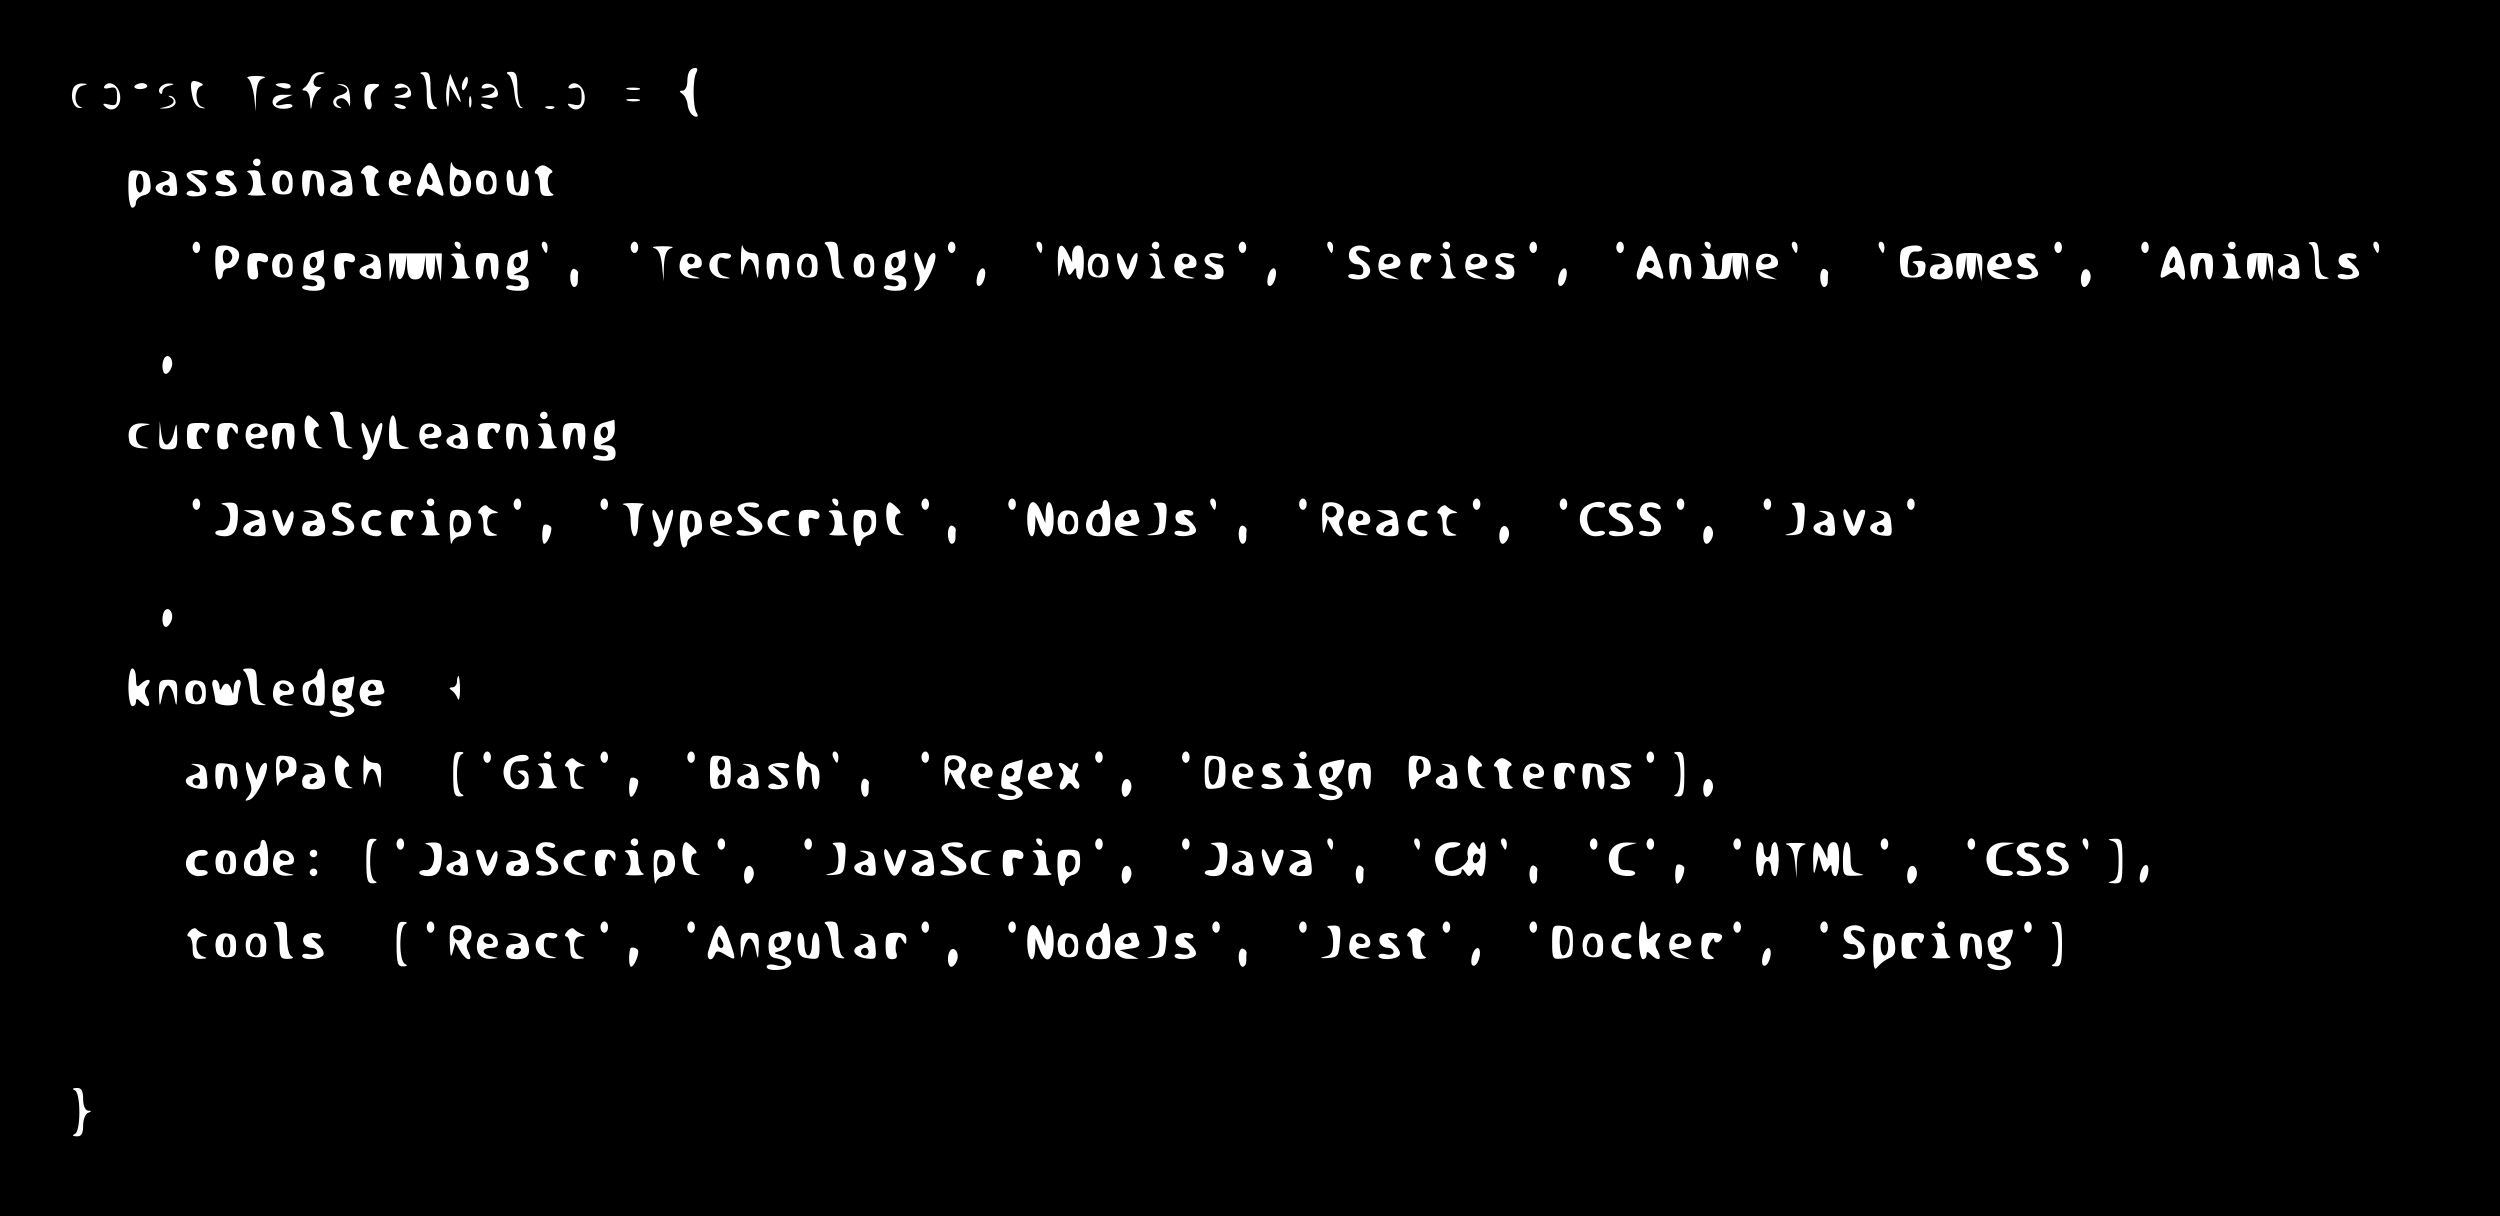 <?xml version="1.0" standalone="no"?>
<!DOCTYPE svg PUBLIC "-//W3C//DTD SVG 20010904//EN"
 "http://www.w3.org/TR/2001/REC-SVG-20010904/DTD/svg10.dtd">
<svg version="1.0" xmlns="http://www.w3.org/2000/svg"
 width="662pt" height="322pt" viewBox="0 0 662 322"
 preserveAspectRatio="xMidYMid meet">

<g transform="translate(0,322) scale(0.1,-0.1)"
fill="#000000" stroke="none">
<path d="M0 1610 l0 -1610 3310 0 3310 0 0 1610 0 1610 -3310 0 -3310 0 0
-1610z m1844 1418 c-10 -16 -10 -91 1 -107 5 -9 3 -12 -6 -9 -8 3 -16 15 -18
29 -1 13 -8 27 -15 31 -8 6 -8 8 2 8 6 0 12 11 12 23 0 25 7 37 22 37 5 0 6
-5 2 -12z m-996 -5 c-20 -5 -25 -33 -5 -33 9 0 9 -2 1 -8 -7 -4 -14 -18 -17
-32 -4 -25 -4 -25 -6 3 0 15 -7 27 -13 27 -9 0 -9 3 -2 8 6 4 13 15 17 25 3 9
14 16 24 16 17 -1 17 -2 1 -6z m292 -37 c0 -26 5 -46 13 -49 7 -3 5 -6 -5 -6
-15 -1 -18 7 -18 43 0 26 -5 46 -12 49 -8 3 -6 6 5 6 14 1 17 -7 17 -43z m230
0 c0 -24 5 -47 10 -49 6 -3 5 -4 -2 -3 -7 1 -14 20 -16 42 -2 21 -9 42 -15 46
-8 5 -6 8 6 8 14 0 17 -9 17 -44z m-672 27 c-13 -3 -18 -16 -20 -46 l-1 -42
-4 40 c-3 22 -10 43 -16 47 -7 4 4 7 23 7 19 -1 27 -3 18 -6z m522 -62 c-1 -3
-7 5 -15 19 l-14 25 -2 -35 c-1 -26 -3 -29 -6 -11 -3 12 -2 35 2 50 l7 26 14
-34 c8 -18 14 -36 14 -40z m16 43 c-4 -9 -9 -15 -11 -12 -3 3 -3 13 1 22 4 9
9 15 11 12 3 -3 3 -13 -1 -22z m-704 -2 c-17 -5 -15 -50 3 -55 11 -4 11 -5 -2
-3 -11 1 -20 13 -24 33 -7 37 -4 44 19 35 10 -4 12 -7 4 -10z m-314 1 c-21 -5
-25 -49 -5 -56 7 -2 6 -3 -3 -3 -16 1 -25 29 -16 52 3 8 13 13 23 13 17 -1 17
-2 1 -6z m100 -26 c4 -30 -21 -48 -40 -29 -8 8 -5 9 11 5 18 -4 21 -1 21 22 0
22 -4 26 -20 22 -11 -3 -17 -1 -14 4 12 19 39 4 42 -24z m72 25 c0 -4 -9 -8
-19 -8 -11 0 -17 4 -15 8 3 4 12 8 20 8 8 0 14 -4 14 -8z m58 1 c-10 -2 -18
-9 -18 -15 0 -6 -3 -9 -6 -5 -10 10 6 27 24 26 15 -1 15 -2 0 -6z m322 -2 c0
-5 -9 -7 -20 -4 -11 3 -20 7 -20 9 0 2 9 4 20 4 11 0 20 -4 20 -9z m157 -31
c1 -19 -1 -27 -3 -17 -3 9 -12 17 -20 17 -16 0 -19 -16 -4 -23 6 -3 5 -4 -2
-3 -21 4 -21 27 1 33 26 7 27 20 4 27 -14 4 -14 4 2 3 15 -2 20 -10 22 -37z
m67 25 c-11 -8 -15 -20 -11 -34 3 -12 0 -21 -6 -21 -7 0 -12 15 -12 34 0 28 4
34 23 34 20 0 21 -2 6 -13z m94 -8 c3 -13 -3 -17 -25 -16 -23 1 -24 2 -5 6 12
2 22 9 22 15 0 6 -9 8 -20 5 -11 -3 -17 -1 -14 4 9 15 38 6 42 -14z m230 0 c3
-13 -3 -17 -25 -16 -23 1 -24 2 -5 6 12 2 22 9 22 15 0 6 -9 8 -20 5 -11 -3
-17 -1 -14 4 9 15 38 6 42 -14z m230 -10 c4 -30 -21 -48 -40 -29 -8 8 -5 9 11
5 18 -4 21 -1 21 22 0 22 -4 26 -20 22 -11 -3 -17 -1 -14 4 12 19 39 4 42 -24z
m145 16 c-7 -2 -21 -2 -30 0 -10 3 -4 5 12 5 17 0 24 -2 18 -5z m-1228 -34 c0
-8 -11 -15 -25 -16 -22 -1 -22 -1 -2 4 23 5 29 18 12 26 -6 3 -5 4 2 3 7 -2
13 -9 13 -17z m288 11 c-28 -12 -30 -24 -3 -17 11 3 22 2 24 -2 3 -4 -6 -8
-19 -9 -26 -2 -40 12 -30 28 3 6 16 10 28 9 l22 0 -22 -9z m494 -22 c-3 -7 -5
-2 -5 12 0 14 2 19 5 13 2 -7 2 -19 0 -25z m446 15 c-7 -2 -21 -2 -30 0 -10 3
-4 5 12 5 17 0 24 -2 18 -5z m-622 -21 c-7 -2 -18 1 -23 6 -8 8 -4 9 13 5 13
-4 18 -8 10 -11z m230 0 c-7 -2 -18 1 -23 6 -8 8 -4 9 13 5 13 -4 18 -8 10
-11z m166 2 c-3 -3 -12 -4 -19 -1 -8 3 -5 6 6 6 11 1 17 -2 13 -5z m-777 -144
c0 -5 -4 -10 -10 -10 -5 0 -10 5 -10 10 0 6 5 10 10 10 6 0 10 -4 10 -10z
m530 -20 c21 0 34 -29 24 -54 -3 -9 -17 -16 -30 -16 -22 0 -24 3 -23 53 1 28
3 44 6 35 2 -10 13 -18 23 -18z m-220 -8 c-14 -5 -12 -49 3 -55 6 -3 2 -6 -10
-6 -19 -1 -23 4 -23 29 0 17 -5 30 -10 30 -6 0 -5 6 2 14 10 10 17 11 30 2 10
-6 14 -12 8 -14z m163 -17 c17 -49 17 -51 -14 -32 -17 10 -23 10 -26 0 -8 -23
-25 -14 -17 10 25 82 36 86 57 22z m297 17 c-14 -5 -12 -49 3 -55 6 -3 2 -6
-10 -6 -19 -1 -23 4 -23 29 0 17 -5 30 -10 30 -6 0 -5 6 2 14 10 10 17 11 30
2 10 -6 14 -12 8 -14z m-1062 -25 c3 -22 -1 -30 -17 -34 -12 -3 -21 -12 -21
-19 0 -8 -4 -14 -10 -14 -5 0 -10 23 -10 51 0 49 1 50 28 47 21 -2 28 -9 30
-31z m70 -5 c3 -31 2 -33 -24 -30 -34 4 -44 27 -15 35 26 7 27 20 4 27 -11 3
-7 4 7 3 21 -2 26 -8 28 -35z m82 29 c0 -5 -10 -7 -22 -4 l-23 5 24 -20 c28
-22 21 -42 -15 -42 -14 0 -23 4 -19 10 3 5 12 7 20 3 22 -8 18 10 -5 25 -12 7
-18 17 -15 22 8 13 55 13 55 1z m70 -1 c0 -5 -8 -7 -17 -4 -12 4 -10 0 6 -14
13 -11 21 -24 17 -31 -8 -13 -56 -15 -56 -2 0 5 9 7 20 4 11 -3 20 0 20 6 0 6
-6 11 -14 11 -18 0 -29 16 -21 30 8 13 45 13 45 0z m70 -19 c0 -16 6 -32 13
-34 6 -3 -4 -5 -23 -5 -19 0 -29 2 -22 5 6 2 12 15 12 28 0 13 -6 26 -12 28
-7 3 -3 6 10 6 18 1 22 -4 22 -28z m85 -6 c0 -25 -4 -30 -25 -30 -16 0 -26 6
-28 18 -6 30 6 49 30 45 18 -2 23 -9 23 -33z m83 -2 c2 -19 -1 -33 -7 -33 -6
0 -11 14 -11 30 0 17 -4 30 -10 30 -5 0 -10 -13 -10 -30 0 -16 -4 -30 -10 -30
-5 0 -10 16 -10 36 0 33 2 35 28 32 22 -2 28 -8 30 -35z m74 2 c4 -32 2 -35
-23 -35 -45 0 -47 32 -4 42 18 5 18 6 -5 16 l-25 11 26 0 c23 1 27 -4 31 -34z
m156 13 c2 -13 -3 -18 -17 -18 -28 0 -27 -17 2 -23 15 -4 12 -5 -8 -4 -31 2
-43 23 -31 53 8 21 50 14 54 -8z m227 -13 c0 -25 -4 -30 -25 -30 -16 0 -26 6
-28 18 -6 30 6 49 30 45 18 -2 23 -9 23 -33z m45 5 c0 -16 5 -30 10 -30 6 0
10 14 10 30 0 17 5 30 10 30 6 0 10 -16 10 -36 0 -33 -2 -35 -27 -32 -23 2
-29 8 -31 36 -2 18 1 32 7 32 6 0 11 -13 11 -30z m-830 -175 c0 -8 -4 -15 -10
-15 -5 0 -10 7 -10 15 0 8 5 15 10 15 6 0 10 -7 10 -15z m690 5 c0 -5 -2 -10
-4 -10 -3 0 -8 5 -11 10 -3 6 -1 10 4 10 6 0 11 -4 11 -10z m230 -5 c0 -8 -2
-15 -4 -15 -2 0 -6 7 -10 15 -3 8 -1 15 4 15 6 0 10 -7 10 -15z m240 0 c0 -8
-4 -15 -10 -15 -5 0 -10 7 -10 15 0 8 5 15 10 15 6 0 10 -7 10 -15z m301 -15
c16 0 19 -7 18 -37 -1 -36 -2 -37 -8 -9 -3 17 -10 30 -16 30 -5 0 -13 -13 -16
-30 -5 -21 -7 -14 -7 26 0 30 2 47 5 38 2 -10 13 -18 24 -18z m229 -14 c0 -26
5 -47 13 -50 6 -3 3 -5 -8 -3 -16 2 -21 11 -23 42 -2 22 -9 43 -15 47 -7 5 -3
8 11 8 19 0 22 -5 22 -44z m310 29 c0 -8 -4 -15 -10 -15 -5 0 -10 7 -10 15 0
8 5 15 10 15 6 0 10 -7 10 -15z m230 0 c0 -8 -2 -15 -4 -15 -2 0 -6 7 -10 15
-3 8 -1 15 4 15 6 0 10 -7 10 -15z m310 5 c0 -5 -4 -10 -10 -10 -5 0 -10 5
-10 10 0 6 5 10 10 10 6 0 10 -4 10 -10z m230 -5 c0 -8 -4 -15 -10 -15 -5 0
-10 7 -10 15 0 8 5 15 10 15 6 0 10 -7 10 -15z m230 0 c0 -8 -2 -15 -4 -15 -2
0 -6 7 -10 15 -3 8 -1 15 4 15 6 0 10 -7 10 -15z m310 5 c0 -5 -4 -10 -10 -10
-5 0 -10 5 -10 10 0 6 5 10 10 10 6 0 10 -4 10 -10z m230 -5 c0 -8 -4 -15 -10
-15 -5 0 -10 7 -10 15 0 8 5 15 10 15 6 0 10 -7 10 -15z m230 0 c0 -8 -4 -15
-10 -15 -5 0 -10 7 -10 15 0 8 5 15 10 15 6 0 10 -7 10 -15z m230 5 c0 -5 -2
-10 -4 -10 -3 0 -8 5 -11 10 -3 6 -1 10 4 10 6 0 11 -4 11 -10z m230 -5 c0 -8
-2 -15 -4 -15 -2 0 -6 7 -10 15 -3 8 -1 15 4 15 6 0 10 -7 10 -15z m230 0 c0
-8 -2 -15 -4 -15 -2 0 -6 7 -10 15 -3 8 -1 15 4 15 6 0 10 -7 10 -15z m470 0
c0 -8 -4 -15 -10 -15 -5 0 -10 7 -10 15 0 8 5 15 10 15 6 0 10 -7 10 -15z
m230 0 c0 -8 -4 -15 -10 -15 -5 0 -10 7 -10 15 0 8 5 15 10 15 6 0 10 -7 10
-15z m230 5 c0 -5 -4 -10 -10 -10 -5 0 -10 5 -10 10 0 6 5 10 10 10 6 0 10 -4
10 -10z m220 -34 c0 -34 4 -46 18 -49 13 -4 11 -5 -5 -6 -21 -1 -23 4 -23 43
0 26 -5 46 -12 49 -8 3 -6 6 5 6 14 1 17 -7 17 -43z m160 29 c0 -8 -2 -15 -4
-15 -2 0 -6 7 -10 15 -3 8 -1 15 4 15 6 0 10 -7 10 -15z m-5672 -7 c14 -14 -2
-48 -23 -48 -8 0 -15 -7 -15 -15 0 -8 -4 -15 -10 -15 -5 0 -10 20 -10 45 0 40
2 45 23 45 13 0 28 -5 35 -12z m1150 5 c-13 -3 -18 -16 -20 -46 l-1 -42 -4 42
c-3 29 -9 43 -21 46 -9 3 1 5 23 5 22 0 32 -2 23 -5z m1050 -15 l11 -23 0 23
c1 13 7 22 16 22 11 0 15 -12 15 -45 0 -25 -4 -45 -10 -45 -5 0 -10 8 -10 18
0 14 -2 15 -10 2 -8 -12 -11 -11 -17 10 l-7 25 -7 -30 c-6 -26 -7 -23 -8 18
-1 51 9 61 27 25z m798 11 c4 -8 0 -9 -15 -4 -27 8 -27 -9 1 -27 28 -19 18
-48 -17 -48 -14 0 -25 4 -25 9 0 5 9 7 20 4 14 -4 20 0 20 11 0 9 -6 16 -14
16 -19 0 -29 17 -22 35 6 18 42 20 52 4z m767 -34 c17 -49 17 -51 -14 -32 -17
10 -23 10 -26 0 -8 -23 -25 -14 -17 10 25 82 36 86 57 22z m697 36 c0 -5 -8
-8 -17 -7 -13 1 -19 -8 -21 -31 -2 -25 1 -33 12 -33 19 0 21 26 4 33 -7 3 -3
6 10 6 19 1 23 -4 20 -21 -2 -18 -10 -23 -33 -23 -26 0 -30 4 -33 28 -2 16 -1
35 2 43 6 15 56 20 56 5z m689 -32 c13 -42 7 -65 -9 -39 -8 12 -13 13 -30 2
-23 -14 -24 -12 -8 39 15 50 32 49 47 -2z m-4921 5 c0 -17 -8 -29 -22 -34 -21
-9 -21 -9 2 -9 15 -1 22 -7 22 -21 0 -16 -7 -20 -30 -20 -16 0 -30 4 -30 9 0
5 9 7 20 4 11 -3 20 0 20 6 0 6 -9 11 -19 11 -15 0 -19 7 -18 32 2 25 8 34 27
39 14 4 26 7 26 8 1 1 2 -11 2 -25z m540 0 c0 -17 -8 -29 -22 -34 -21 -9 -21
-9 2 -9 15 -1 22 -7 22 -21 0 -16 -7 -20 -30 -20 -16 0 -30 4 -30 9 0 5 9 7
20 4 11 -3 20 0 20 6 0 6 -9 11 -19 11 -15 0 -19 7 -18 32 2 25 8 34 27 39 14
4 26 7 26 8 1 1 2 -11 2 -25z m1000 0 c0 -17 -8 -29 -22 -34 -21 -9 -21 -9 2
-9 15 -1 22 -7 22 -21 0 -16 -7 -20 -30 -20 -16 0 -30 4 -30 9 0 5 9 7 20 4
11 -3 20 0 20 6 0 6 -9 11 -19 11 -15 0 -19 7 -18 32 2 25 8 34 27 39 14 4 26
7 26 8 1 1 2 -11 2 -25z m-1688 1 c0 -9 -6 -12 -16 -8 -14 5 -16 1 -12 -20 4
-20 1 -27 -11 -27 -12 0 -16 9 -16 35 0 32 3 35 28 35 17 0 27 -5 27 -15z m65
-20 c0 -25 -4 -30 -25 -30 -16 0 -26 6 -28 18 -6 30 6 49 30 45 18 -2 23 -9
23 -33z m165 20 c0 -9 -6 -12 -16 -8 -14 5 -16 1 -12 -20 4 -20 1 -27 -11 -27
-12 0 -16 9 -16 35 0 32 3 35 28 35 17 0 27 -5 27 -15z m68 -23 c3 -31 2 -33
-24 -30 -34 4 -44 27 -15 35 26 7 27 20 4 27 -11 3 -7 4 7 3 21 -2 26 -8 28
-35z m161 0 l-2 -37 -7 35 -7 35 -2 -32 c0 -18 -5 -33 -11 -33 -5 0 -11 15
-12 33 l-1 32 -4 -32 c-3 -25 -9 -33 -24 -33 -14 0 -19 8 -21 33 l-1 32 -4
-32 c-5 -40 -23 -44 -24 -5 l-1 27 -8 -30 -8 -30 -1 37 -1 37 70 0 70 0 -1
-37z m61 9 c0 -16 6 -32 13 -34 6 -3 -4 -5 -23 -5 -19 0 -29 2 -22 5 6 2 12
15 12 28 0 13 -6 26 -12 28 -7 3 -3 6 10 6 18 1 22 -4 22 -28z m90 -6 c0 -19
-4 -35 -10 -35 -5 0 -10 14 -10 31 0 17 -4 28 -10 24 -5 -3 -10 -17 -10 -31 0
-13 -4 -24 -10 -24 -5 0 -10 16 -10 35 0 32 2 35 30 35 28 0 30 -3 30 -35z
m538 13 c2 -13 -3 -18 -17 -18 -28 0 -27 -17 2 -23 15 -4 12 -5 -8 -4 -31 2
-43 23 -31 53 8 21 50 14 54 -8z m77 12 c-3 -5 -12 -7 -20 -3 -11 4 -15 -2
-15 -20 0 -18 6 -27 23 -30 15 -4 12 -5 -8 -4 -49 3 -49 67 0 67 15 0 24 -4
20 -10z m155 -25 c0 -19 -4 -35 -10 -35 -5 0 -10 14 -10 31 0 17 -4 28 -10 24
-5 -3 -10 -17 -10 -31 0 -13 -4 -24 -10 -24 -5 0 -10 16 -10 35 0 32 2 35 30
35 28 0 30 -3 30 -35z m75 0 c0 -25 -4 -30 -25 -30 -16 0 -26 6 -28 18 -6 30
6 49 30 45 18 -2 23 -9 23 -33z m150 0 c0 -25 -4 -30 -25 -30 -16 0 -26 6 -28
18 -6 30 6 49 30 45 18 -2 23 -9 23 -33z m125 13 l9 -23 7 23 c3 12 11 22 16
22 19 0 -19 -91 -42 -98 -12 -4 -13 -3 -2 10 9 11 10 23 2 42 -17 46 -8 68 10
24z m495 -13 c0 -25 -4 -30 -25 -30 -16 0 -26 6 -28 18 -6 30 6 49 30 45 18
-2 23 -9 23 -33z m42 13 l10 -23 7 23 c4 12 11 22 16 22 4 0 3 -16 -3 -35 -6
-19 -16 -35 -22 -35 -6 0 -16 16 -22 35 -12 39 -2 48 14 13z m93 -7 c0 -16 6
-32 13 -34 6 -3 -1 -5 -18 -5 -16 0 -24 2 -17 5 6 2 12 15 12 28 0 13 -6 26
-12 28 -8 3 -6 6 5 6 12 1 17 -7 17 -28z m98 7 c2 -13 -3 -18 -17 -18 -28 0
-27 -17 2 -23 15 -4 12 -5 -8 -4 -31 2 -43 23 -31 53 8 21 50 14 54 -8z m72
13 c0 -5 -10 -7 -22 -3 -14 3 -19 2 -14 -6 4 -7 14 -12 22 -12 8 0 14 -9 14
-20 0 -15 -7 -20 -25 -20 -14 0 -25 4 -25 10 0 5 7 7 15 4 8 -4 15 -2 15 4 0
5 -7 12 -15 16 -25 9 -18 36 10 36 14 0 25 -4 25 -9z m468 -13 c2 -12 -5 -18
-25 -20 l-28 -4 25 -12 25 -12 -25 3 c-25 2 -37 25 -26 53 8 20 50 14 54 -8z
m82 13 c0 -15 -20 -24 -21 -9 0 7 -5 3 -12 -10 -8 -19 -8 -25 4 -33 11 -7 10
-9 -6 -9 -16 0 -20 7 -20 35 0 32 3 35 28 35 15 0 27 -4 27 -9z m50 -20 c0
-16 6 -32 13 -34 6 -3 -1 -5 -18 -5 -16 0 -24 2 -17 5 6 2 12 15 12 28 0 13
-6 26 -12 28 -8 3 -6 6 5 6 12 1 17 -7 17 -28z m98 7 c2 -12 -5 -18 -25 -20
l-28 -4 25 -12 25 -12 -25 3 c-25 2 -37 25 -26 53 8 20 50 14 54 -8z m72 13
c0 -5 -10 -7 -22 -3 -14 3 -19 2 -14 -6 4 -7 14 -12 22 -12 8 0 14 -9 14 -20
0 -15 -7 -20 -25 -20 -14 0 -25 4 -25 10 0 5 7 7 15 4 8 -4 15 -2 15 4 0 5 -7
12 -15 16 -25 9 -18 36 10 36 14 0 25 -4 25 -9z m468 -28 c2 -19 -1 -33 -7
-33 -6 0 -11 14 -11 30 0 17 -4 30 -10 30 -5 0 -10 -13 -10 -30 0 -16 -4 -30
-10 -30 -5 0 -10 16 -10 36 0 33 2 35 28 32 22 -2 28 -8 30 -35z m62 7 c0 -16
5 -30 10 -30 6 0 10 14 10 30 0 28 3 30 35 30 34 0 35 -1 34 -37 l-2 -38 -7
35 -7 35 -2 -32 c0 -18 -5 -33 -11 -33 -5 0 -11 15 -12 33 l-1 32 -4 -32 c-4
-32 -6 -33 -46 -32 -23 0 -36 3 -29 6 6 2 12 15 12 28 0 13 -6 26 -12 28 -7 3
-3 6 10 6 18 1 22 -4 22 -29z m168 8 c2 -12 -5 -18 -25 -20 l-28 -4 25 -12 25
-12 -25 3 c-25 2 -37 25 -26 53 8 20 50 14 54 -8z m456 6 c14 -37 7 -54 -24
-54 -23 0 -30 4 -30 20 0 13 7 20 20 20 27 0 25 18 -2 23 -21 4 -20 4 3 6 16
0 29 -5 33 -15z m85 -21 l-2 -38 -7 35 -7 35 -2 -32 c0 -18 -5 -33 -11 -33 -5
0 -11 15 -12 33 l-1 32 -4 -32 c-6 -44 -23 -42 -23 2 0 33 2 35 35 35 34 0 35
-1 34 -37z m71 33 c0 -2 3 -11 6 -19 4 -11 -2 -17 -23 -19 l-28 -4 25 -11 25
-12 -27 0 c-31 -1 -47 31 -28 54 11 13 50 21 50 11z m70 -6 c0 -5 -8 -7 -17
-4 -12 4 -10 0 6 -14 13 -11 21 -24 17 -31 -8 -13 -56 -15 -56 -2 0 5 9 7 20
4 11 -3 20 0 20 6 0 6 -6 11 -14 11 -18 0 -29 16 -21 30 8 13 45 13 45 0z
m470 -25 c0 -19 -4 -35 -10 -35 -5 0 -10 14 -10 31 0 17 -4 28 -10 24 -5 -3
-10 -17 -10 -31 0 -13 -4 -24 -10 -24 -5 0 -10 16 -10 35 0 32 2 35 30 35 28
0 30 -3 30 -35z m60 6 c0 -16 6 -32 13 -34 6 -3 -4 -5 -23 -5 -19 0 -29 2 -22
5 6 2 12 15 12 28 0 13 -6 26 -12 28 -7 3 -3 6 10 6 18 1 22 -4 22 -28z m99
-8 l-2 -38 -7 35 -7 35 -2 -32 c0 -18 -5 -33 -11 -33 -5 0 -11 15 -12 33 l-1
32 -4 -32 c-6 -44 -23 -42 -23 2 0 33 2 35 35 35 34 0 35 -1 34 -37z m69 -1
c3 -31 2 -33 -24 -30 -34 4 -44 27 -15 35 26 7 27 20 4 27 -11 3 -7 4 7 3 21
-2 26 -8 28 -35z m152 28 c0 -5 -8 -7 -17 -4 -12 4 -10 0 6 -14 13 -11 21 -24
17 -31 -8 -13 -56 -15 -56 -2 0 5 9 7 20 4 11 -3 20 0 20 6 0 6 -6 11 -14 11
-18 0 -29 16 -21 30 8 13 45 13 45 0z m-4709 -43 c-1 -4 -1 -14 -1 -22 0 -8
-4 -15 -10 -15 -5 0 -10 12 -10 26 0 14 5 24 11 22 6 -2 10 -7 10 -11z m1077
-9 c-2 -12 -8 -23 -14 -25 -7 -2 -10 6 -7 22 6 30 26 34 21 3z m770 0 c-2 -12
-8 -23 -14 -25 -7 -2 -10 6 -7 22 6 30 26 34 21 3z m770 0 c-2 -12 -8 -23 -14
-25 -7 -2 -10 6 -7 22 6 30 26 34 21 3z m693 9 c-1 -4 -1 -14 -1 -22 0 -8 -4
-15 -10 -15 -5 0 -10 12 -10 26 0 14 5 24 11 22 6 -2 10 -7 10 -11z m693 -20
c-3 -9 -10 -17 -15 -17 -11 0 -12 34 -2 44 11 11 24 -9 17 -27z m-5080 -230
c-3 -9 -10 -17 -15 -17 -11 0 -12 34 -2 44 11 11 24 -9 17 -27z m456 -161 c0
-34 4 -46 18 -50 10 -3 6 -4 -8 -3 -22 2 -25 7 -28 42 -2 22 -9 43 -15 47 -7
5 -3 8 11 8 19 0 22 -5 22 -44z m540 34 c0 -5 -4 -10 -10 -10 -5 0 -10 5 -10
10 0 6 5 10 10 10 6 0 10 -4 10 -10z m-614 -15 c9 -8 11 -15 5 -15 -19 0 -12
-48 7 -54 10 -3 7 -4 -8 -3 -19 2 -26 9 -31 32 -5 29 -2 55 8 55 2 0 11 -7 19
-15z m214 -24 c0 -33 4 -40 23 -44 16 -3 13 -5 -10 -6 -33 -1 -33 0 -33 44 0
25 5 45 10 45 6 0 10 -18 10 -39z m578 3 c0 -17 -8 -29 -22 -34 -21 -9 -21 -9
2 -9 15 -1 22 -7 22 -21 0 -16 -7 -20 -30 -20 -16 0 -30 4 -30 9 0 5 9 7 20 4
11 -3 20 0 20 6 0 6 -9 11 -19 11 -15 0 -19 7 -18 32 2 25 8 34 27 39 14 4 26
7 26 8 1 1 2 -11 2 -25z m-1245 9 c-16 -3 -23 -11 -23 -28 0 -16 7 -25 23 -28
15 -4 12 -5 -8 -4 -20 1 -31 8 -33 20 -6 31 6 47 35 46 24 -2 25 -2 6 -6z m60
-50 c7 2 15 17 18 33 6 27 7 27 8 -8 1 -34 -2 -38 -24 -38 -23 0 -25 4 -23 38
l1 37 4 -33 c3 -20 9 -32 16 -29z m110 40 c-4 -11 -8 -13 -11 -5 -2 7 -8 10
-13 6 -13 -8 -11 -42 4 -47 6 -3 1 -6 -13 -6 -22 -1 -25 3 -25 34 0 33 2 35
32 35 26 0 31 -3 26 -17z m77 0 c0 -15 -2 -16 -10 -3 -8 12 -10 12 -16 -3 -3
-9 -4 -24 0 -32 3 -10 -1 -15 -12 -15 -13 0 -17 9 -17 35 0 32 3 35 28 35 19
0 27 -5 27 -17z m78 -5 c3 -14 -3 -18 -23 -18 -16 0 -24 -4 -20 -11 4 -6 13
-8 21 -5 8 3 14 1 14 -5 0 -6 -10 -9 -22 -7 -23 3 -34 28 -24 54 8 21 50 14
54 -8z m72 -13 c0 -19 -4 -35 -10 -35 -5 0 -10 14 -10 31 0 17 -4 28 -10 24
-5 -3 -10 -17 -10 -31 0 -13 -4 -24 -10 -24 -5 0 -10 16 -10 35 0 32 2 35 30
35 28 0 30 -3 30 -35z m197 8 l10 -28 6 28 c4 15 12 27 17 27 11 0 -18 -87
-32 -96 -5 -3 -12 -3 -16 1 -4 4 -2 10 5 12 9 3 8 14 -2 44 -8 21 -10 39 -5
39 4 0 12 -12 17 -27z m191 5 c3 -14 -3 -18 -23 -18 -16 0 -24 -4 -20 -11 4
-6 13 -8 21 -5 8 3 14 1 14 -5 0 -6 -10 -9 -22 -7 -23 3 -34 28 -24 54 8 21
50 14 54 -8z m70 -16 c3 -31 2 -33 -24 -30 -34 4 -44 27 -15 35 26 7 27 20 4
27 -11 3 -7 4 7 3 21 -2 26 -8 28 -35z m85 21 c-4 -11 -8 -13 -11 -5 -2 7 -8
10 -13 6 -13 -8 -11 -42 4 -47 6 -3 1 -6 -13 -6 -22 -1 -25 3 -25 34 0 33 2
35 32 35 26 0 31 -3 26 -17z m75 -20 c2 -19 -1 -33 -7 -33 -6 0 -11 14 -11 30
0 17 -4 30 -10 30 -5 0 -10 -13 -10 -30 0 -16 -4 -30 -10 -30 -5 0 -10 16 -10
36 0 33 2 35 28 32 22 -2 28 -8 30 -35z m62 8 c0 -16 6 -32 13 -34 6 -3 -4 -5
-23 -5 -19 0 -29 2 -22 5 6 2 12 15 12 28 0 13 -6 26 -12 28 -7 3 -3 6 10 6
18 1 22 -4 22 -28z m90 -6 c0 -19 -4 -35 -10 -35 -5 0 -10 14 -10 31 0 17 -4
28 -10 24 -5 -3 -10 -17 -10 -31 0 -13 -4 -24 -10 -24 -5 0 -10 16 -10 35 0
32 2 35 30 35 28 0 30 -3 30 -35z m-1020 -180 c0 -8 -4 -15 -10 -15 -5 0 -10
7 -10 15 0 8 5 15 10 15 6 0 10 -7 10 -15z m620 5 c0 -5 -4 -10 -10 -10 -5 0
-10 5 -10 10 0 6 5 10 10 10 6 0 10 -4 10 -10z m230 -5 c0 -8 -4 -15 -10 -15
-5 0 -10 7 -10 15 0 8 5 15 10 15 6 0 10 -7 10 -15z m230 0 c0 -8 -4 -15 -10
-15 -5 0 -10 7 -10 15 0 8 5 15 10 15 6 0 10 -7 10 -15z m610 5 c0 -5 -2 -10
-4 -10 -3 0 -8 5 -11 10 -3 6 -1 10 4 10 6 0 11 -4 11 -10z m240 -5 c0 -8 -4
-15 -10 -15 -5 0 -10 7 -10 15 0 8 5 15 10 15 6 0 10 -7 10 -15z m230 0 c0 -8
-4 -15 -10 -15 -5 0 -10 7 -10 15 0 8 5 15 10 15 6 0 10 -7 10 -15z m250 -41
c0 -42 -1 -44 -29 -44 -20 0 -30 6 -34 19 -6 23 10 51 28 51 8 0 15 7 15 16 0
8 5 12 10 9 6 -3 10 -26 10 -51z m280 41 c0 -8 -2 -15 -4 -15 -2 0 -6 7 -10
15 -3 8 -1 15 4 15 6 0 10 -7 10 -15z m240 0 c0 -8 -4 -15 -10 -15 -5 0 -10 7
-10 15 0 8 5 15 10 15 6 0 10 -7 10 -15z m460 0 c0 -8 -4 -15 -10 -15 -5 0
-10 7 -10 15 0 8 5 15 10 15 6 0 10 -7 10 -15z m230 0 c0 -8 -4 -15 -10 -15
-5 0 -10 7 -10 15 0 8 5 15 10 15 6 0 10 -7 10 -15z m310 0 c0 -8 -4 -15 -10
-15 -5 0 -10 7 -10 15 0 8 5 15 10 15 6 0 10 -7 10 -15z m230 0 c0 -8 -4 -15
-10 -15 -5 0 -10 7 -10 15 0 8 5 15 10 15 6 0 10 -7 10 -15z m380 0 c0 -8 -4
-15 -10 -15 -5 0 -10 7 -10 15 0 8 5 15 10 15 6 0 10 -7 10 -15z m-4440 -24
c0 -45 -10 -61 -36 -61 -13 0 -24 4 -24 9 0 5 8 8 18 7 25 -2 30 60 5 67 -12
3 -8 5 10 6 23 1 27 -3 27 -28z m300 19 c0 -5 -6 -7 -14 -4 -26 10 -26 -13 0
-25 33 -15 28 -45 -9 -49 -15 -2 -27 1 -27 6 0 6 9 8 20 5 13 -4 20 0 20 10 0
8 -9 17 -20 20 -31 8 -27 47 5 47 14 0 25 -4 25 -10z m380 -13 c12 -4 11 -6
-2 -6 -12 -1 -18 -9 -18 -25 0 -15 7 -26 18 -29 13 -4 11 -5 -5 -6 -19 -1 -23
4 -23 29 0 17 -5 30 -10 30 -6 0 -5 6 2 14 7 8 15 10 18 6 3 -4 12 -10 20 -13z
m393 16 c-8 -2 -13 -22 -13 -44 0 -21 -4 -39 -10 -39 -5 0 -10 18 -10 39 0 29
-5 41 -17 44 -10 3 0 5 22 5 22 0 34 -2 28 -5z m307 -2 c0 -5 -9 -7 -20 -4
-29 8 -25 -12 6 -26 36 -16 28 -45 -14 -49 -18 -2 -32 1 -32 8 0 6 10 8 25 4
32 -8 32 5 -2 31 -15 13 -23 27 -19 33 8 14 56 16 56 3z m366 -6 c9 -8 11 -15
5 -15 -19 0 -12 -48 7 -54 10 -3 7 -4 -8 -3 -19 2 -26 9 -31 32 -5 29 -2 55 8
55 2 0 11 -7 19 -15z m381 -12 l11 -28 1 28 c2 46 21 30 21 -18 0 -52 -22 -62
-38 -17 l-10 27 -1 -27 c-2 -47 -21 -31 -21 17 0 52 20 61 37 18z m331 -15
c-3 -40 -5 -43 -33 -45 -20 -1 -23 0 -7 4 17 3 22 11 22 38 0 18 -6 36 -12 38
-7 3 -3 6 10 6 21 1 23 -3 20 -41z m469 26 c3 -8 1 -20 -5 -26 -8 -8 -8 -17
-1 -30 6 -12 6 -18 0 -18 -6 0 -16 10 -23 23 l-12 22 -7 -25 c-5 -19 -7 -14
-8 23 -1 44 1 47 24 47 14 0 28 -7 32 -16z m293 -7 c12 -4 11 -6 -2 -6 -12 -1
-18 -9 -18 -25 0 -15 7 -26 18 -29 13 -4 11 -5 -5 -6 -19 -1 -23 4 -23 29 0
17 -5 30 -10 30 -6 0 -5 6 2 14 7 8 15 10 18 6 3 -4 12 -10 20 -13z m400 14
c0 -5 -8 -7 -19 -4 -21 5 -35 -20 -25 -49 4 -13 12 -18 25 -15 10 3 19 1 19
-4 0 -5 -11 -9 -25 -9 -33 0 -52 38 -36 69 12 21 61 31 61 12z m70 0 c0 -5 -9
-7 -20 -4 -11 3 -20 0 -20 -6 0 -6 4 -11 9 -11 17 0 40 -30 35 -45 -7 -16 -64
-21 -64 -6 0 5 8 7 19 4 30 -8 35 16 7 29 -25 11 -33 28 -19 41 10 10 53 8 53
-2z m76 -2 c4 -8 0 -9 -15 -4 -27 8 -27 -9 1 -27 28 -19 18 -48 -17 -48 -14 0
-25 4 -25 9 0 5 9 7 20 4 14 -4 20 0 20 11 0 9 -6 16 -14 16 -19 0 -29 17 -22
35 6 18 42 20 52 4z m382 -31 c-3 -40 -5 -43 -33 -45 -20 -1 -23 0 -7 4 17 3
22 11 22 38 0 18 -6 36 -12 38 -7 3 -3 6 10 6 21 1 23 -3 20 -41z m-4076 -13
c4 -32 2 -35 -23 -35 -45 0 -47 32 -4 42 18 5 18 6 -5 16 l-25 11 26 0 c23 1
27 -4 31 -34z m42 13 l7 -23 11 25 c14 33 22 11 9 -23 -14 -36 -27 -34 -40 4
-13 38 -13 39 -2 39 5 0 12 -10 15 -22z m110 6 c14 -37 7 -54 -24 -54 -23 0
-30 4 -30 20 0 13 7 20 20 20 27 0 25 18 -2 23 -21 4 -20 4 3 6 16 0 29 -5 33
-15z m156 7 c0 -5 -8 -8 -17 -7 -12 1 -18 -6 -18 -19 0 -13 6 -20 18 -19 9 1
17 -2 17 -7 0 -16 -39 -9 -49 8 -12 23 4 53 29 53 11 0 20 -4 20 -9z m83 -8
c-4 -11 -8 -13 -11 -5 -2 7 -8 10 -13 6 -13 -8 -11 -42 4 -47 6 -3 1 -6 -13
-6 -22 -1 -25 3 -25 34 0 33 2 35 32 35 26 0 31 -3 26 -17z m57 -12 c0 -16 6
-32 13 -34 6 -3 -4 -5 -23 -5 -19 0 -29 2 -22 5 6 2 12 15 12 28 0 13 -6 26
-12 28 -7 3 -3 6 10 6 18 1 22 -4 22 -28z m95 10 c8 -26 -4 -51 -25 -51 -10 0
-21 -8 -23 -17 -3 -10 -5 6 -6 35 -1 49 0 52 23 52 15 0 27 -7 31 -19z m502
-8 l10 -28 6 28 c4 15 12 27 17 27 11 0 -18 -87 -32 -96 -5 -3 -12 -3 -16 1
-4 4 -2 10 5 12 9 3 8 14 -2 44 -8 21 -10 39 -5 39 4 0 12 -12 17 -27z m111
-6 c3 -22 -1 -30 -17 -34 -12 -3 -21 -12 -21 -19 0 -8 -4 -14 -10 -14 -5 0
-10 23 -10 51 0 49 1 50 28 47 21 -2 28 -9 30 -31z m80 11 c2 -12 -5 -18 -25
-20 l-28 -4 25 -12 25 -12 -25 3 c-25 2 -37 25 -26 53 8 20 50 14 54 -8z m152
13 c0 -5 -8 -8 -17 -7 -27 2 -28 -33 -1 -44 l23 -10 -24 3 c-32 3 -49 30 -32
51 14 17 51 22 51 7z m80 -6 c0 -9 -6 -12 -16 -8 -14 5 -16 1 -12 -20 4 -20 1
-27 -11 -27 -12 0 -16 9 -16 35 0 32 3 35 28 35 17 0 27 -5 27 -15z m60 -14
c0 -16 6 -32 13 -34 6 -3 -4 -5 -23 -5 -19 0 -29 2 -22 5 6 2 12 15 12 28 0
13 -6 26 -12 28 -7 3 -3 6 10 6 18 1 22 -4 22 -28z m90 -2 c0 -22 -5 -32 -20
-36 -11 -3 -20 -12 -20 -20 0 -8 -4 -11 -10 -8 -5 3 -10 26 -10 51 0 42 1 44
30 44 27 0 30 -3 30 -31z m535 -4 c0 -25 -4 -30 -25 -30 -16 0 -26 6 -28 18
-6 30 6 49 30 45 18 -2 23 -9 23 -33z m155 31 c0 -2 3 -11 6 -19 4 -11 -2 -17
-23 -19 l-28 -4 25 -11 25 -12 -27 0 c-31 -1 -47 31 -28 54 11 13 50 21 50 11z
m150 -6 c0 -5 -8 -7 -17 -4 -12 4 -10 0 6 -14 13 -11 21 -24 17 -31 -8 -13
-56 -15 -56 -2 0 5 9 7 20 4 11 -3 20 0 20 6 0 6 -6 11 -14 11 -18 0 -29 16
-21 30 8 13 45 13 45 0z m468 -12 c2 -13 -3 -18 -17 -18 -28 0 -27 -17 2 -23
15 -4 12 -5 -8 -4 -31 2 -43 23 -31 53 8 21 50 14 54 -8z m74 -13 c4 -32 2
-35 -23 -35 -45 0 -47 32 -4 42 18 5 18 6 -5 16 l-25 11 26 0 c23 1 27 -4 31
-34z m78 26 c0 -5 -8 -8 -17 -7 -12 1 -18 -6 -18 -19 0 -13 6 -20 18 -19 9 1
17 -2 17 -7 0 -16 -39 -9 -49 8 -12 23 4 53 29 53 11 0 20 -4 20 -9z m1078
-29 c3 -31 2 -33 -24 -30 -34 4 -44 27 -15 35 26 7 27 20 4 27 -11 3 -7 4 7 3
21 -2 26 -8 28 -35z m42 16 l9 -23 7 23 c3 12 10 22 15 22 11 0 11 -1 -2 -39
-13 -38 -26 -40 -39 -5 -17 44 -8 65 10 22z m108 -16 c3 -31 2 -33 -24 -30
-34 4 -44 27 -15 35 26 7 27 20 4 27 -11 3 -7 4 7 3 21 -2 26 -8 28 -35z
m-3548 -11 c0 -16 -12 -41 -19 -41 -6 0 -7 32 -2 48 3 7 21 1 21 -7z m1071 -4
c-1 -4 -1 -14 -1 -22 0 -8 -4 -15 -10 -15 -5 0 -10 12 -10 26 0 14 5 24 11 22
6 -2 10 -7 10 -11z m770 0 c-1 -4 -1 -14 -1 -22 0 -8 -4 -15 -10 -15 -5 0 -10
12 -10 26 0 14 5 24 11 22 6 -2 10 -7 10 -11z m693 -20 c-3 -9 -10 -17 -15
-17 -11 0 -12 34 -2 44 11 11 24 -9 17 -27z m540 0 c-3 -9 -10 -17 -15 -17
-11 0 -12 34 -2 44 11 11 24 -9 17 -27z m-4080 -220 c-3 -9 -10 -17 -15 -17
-11 0 -12 34 -2 44 11 11 24 -9 17 -27z m-94 -154 c0 -21 3 -24 12 -15 17 17
33 15 19 -2 -9 -11 -10 -20 -1 -35 12 -23 1 -28 -18 -9 -9 9 -12 9 -12 0 0 -7
-4 -12 -10 -12 -5 0 -10 23 -10 50 0 28 5 50 10 50 6 0 10 -12 10 -27z m320
-17 c0 -34 4 -46 18 -50 10 -3 6 -4 -8 -3 -22 2 -25 7 -28 42 -2 22 -9 43 -15
47 -7 5 -3 8 11 8 19 0 22 -5 22 -44z m180 -7 c0 -49 -1 -50 -27 -47 -22 2
-29 9 -31 31 -3 22 1 30 17 34 12 3 21 12 21 19 0 8 5 14 10 14 6 0 10 -23 10
-51z m76 9 c-3 -13 -5 -26 -5 -30 -1 -5 -9 -8 -18 -9 -13 0 -12 -3 5 -10 13
-5 22 -15 20 -21 -6 -17 -48 -23 -62 -8 -8 9 -4 10 17 5 17 -5 27 -3 27 4 0 6
-9 11 -20 11 -16 0 -20 7 -20 34 0 30 4 35 28 39 15 2 28 5 29 6 2 0 1 -9 -1
-21z m282 -15 c0 -21 -3 -31 -6 -23 -3 8 -10 18 -16 22 -8 5 -7 8 2 8 6 0 12
7 12 15 0 8 2 15 4 15 2 0 4 -17 4 -37z m-749 -10 c-1 -37 -2 -37 -8 -8 -3 17
-11 30 -16 30 -5 0 -13 -13 -16 -30 -6 -29 -7 -29 -8 8 -1 33 2 37 24 37 22 0
25 -4 24 -37z m76 2 c0 -25 -4 -30 -25 -30 -16 0 -26 6 -28 18 -6 30 6 49 30
45 18 -2 23 -9 23 -33z m36 18 c0 -11 3 -13 6 -5 7 17 21 15 26 -5 4 -14 5
-12 6 5 0 12 6 22 12 22 6 0 8 -7 5 -16 -3 -9 -6 -24 -6 -34 0 -14 -7 -18 -30
-18 -16 1 -30 6 -30 12 0 6 -3 21 -6 34 -4 13 -2 22 5 22 6 0 11 -8 12 -17z
m197 -5 c2 -13 -3 -18 -17 -18 -28 0 -27 -17 2 -23 20 -4 19 -4 -4 -6 -30 -1
-43 20 -33 51 7 24 47 21 52 -4z m232 18 c0 -2 3 -11 6 -20 5 -12 0 -16 -21
-16 -16 0 -24 -4 -20 -11 4 -6 13 -8 21 -5 8 3 14 1 14 -4 0 -17 -47 -11 -54
6 -11 28 3 54 30 54 13 0 24 -2 24 -4z m-19 -216 c16 0 19 -7 18 -37 -1 -36
-2 -37 -8 -9 -3 17 -10 30 -16 30 -5 0 -13 -13 -16 -30 -5 -21 -7 -14 -7 26 0
30 2 47 5 38 2 -10 13 -18 24 -18z m232 23 c-8 -3 -13 -24 -13 -53 0 -29 5
-50 13 -53 7 -3 5 -6 -5 -6 -15 -1 -18 8 -18 59 0 51 3 60 18 59 10 0 12 -3 5
-6z m77 -8 c0 -8 -4 -15 -10 -15 -5 0 -10 7 -10 15 0 8 5 15 10 15 6 0 10 -7
10 -15z m160 5 c0 -5 -4 -10 -10 -10 -5 0 -10 5 -10 10 0 6 5 10 10 10 6 0 10
-4 10 -10z m150 -5 c0 -8 -4 -15 -10 -15 -5 0 -10 7 -10 15 0 8 5 15 10 15 6
0 10 -7 10 -15z m230 0 c0 -8 -4 -15 -10 -15 -5 0 -10 7 -10 15 0 8 5 15 10
15 6 0 10 -7 10 -15z m290 1 c0 -7 9 -16 20 -19 15 -4 20 -14 20 -36 0 -17 -4
-31 -10 -31 -5 0 -10 14 -10 30 0 17 -4 30 -10 30 -5 0 -10 -13 -10 -30 0 -16
-4 -30 -10 -30 -5 0 -10 23 -10 50 0 28 5 50 10 50 6 0 10 -6 10 -14z m90 -1
c0 -8 -2 -15 -4 -15 -2 0 -6 7 -10 15 -3 8 -1 15 4 15 6 0 10 -7 10 -15z m240
0 c0 -8 -4 -15 -10 -15 -5 0 -10 7 -10 15 0 8 5 15 10 15 6 0 10 -7 10 -15z
m460 0 c0 -8 -4 -15 -10 -15 -5 0 -10 7 -10 15 0 8 5 15 10 15 6 0 10 -7 10
-15z m230 0 c0 -8 -4 -15 -10 -15 -5 0 -10 7 -10 15 0 8 5 15 10 15 6 0 10 -7
10 -15z m310 5 c0 -5 -4 -10 -10 -10 -5 0 -10 5 -10 10 0 6 5 10 10 10 6 0 10
-4 10 -10z m920 -5 c0 -8 -4 -15 -10 -15 -5 0 -10 7 -10 15 0 8 5 15 10 15 6
0 10 -7 10 -15z m80 -45 c0 -51 -3 -60 -17 -59 -11 0 -13 3 -5 6 7 3 12 24 12
53 0 29 -5 50 -12 53 -8 3 -6 6 5 6 14 1 17 -8 17 -59z m-3675 20 c0 -18 -6
-26 -22 -28 -12 -2 -24 -11 -26 -20 -3 -9 -5 5 -6 31 -1 47 0 48 27 45 21 -2
27 -8 27 -28z m131 15 c9 -8 11 -15 5 -15 -19 0 -12 -48 7 -54 10 -3 7 -4 -8
-3 -19 2 -26 9 -31 32 -5 29 -2 55 8 55 2 0 11 -7 19 -15z m484 7 c0 -5 -10
-8 -22 -8 -17 1 -24 -5 -26 -23 -5 -30 13 -50 30 -33 10 10 10 15 -2 22 -13 8
-12 10 3 10 12 0 17 -8 17 -25 0 -20 -5 -25 -25 -25 -33 0 -52 38 -36 69 11
20 61 31 61 13z m140 -15 c12 -4 11 -6 -2 -6 -12 -1 -18 -9 -18 -25 0 -15 7
-26 18 -29 13 -4 11 -5 -5 -6 -19 -1 -23 4 -23 29 0 17 -5 30 -10 30 -6 0 -5
6 2 14 7 8 15 10 18 6 3 -4 12 -10 20 -13z m395 -22 c0 -36 -3 -40 -27 -43
-27 -3 -28 -2 -28 43 0 45 1 46 28 43 24 -3 27 -7 27 -43z m622 29 c3 -8 1
-20 -5 -26 -8 -8 -8 -17 -1 -30 6 -12 6 -18 0 -18 -6 0 -16 10 -23 23 l-12 22
-7 -25 c-5 -19 -7 -14 -8 23 -1 44 1 47 24 47 14 0 28 -7 32 -16z m688 -29 c0
-36 -3 -40 -27 -43 -27 -3 -28 -2 -28 43 0 45 1 46 28 43 24 -3 27 -7 27 -43z
m543 17 c3 -17 -2 -25 -17 -29 -12 -3 -21 -12 -21 -19 0 -8 -4 -14 -10 -14 -5
0 -10 21 -10 46 0 44 1 45 28 42 19 -2 28 -9 30 -26z m128 13 c9 -8 11 -15 5
-15 -19 0 -12 -48 7 -54 10 -3 7 -4 -8 -3 -19 2 -26 9 -31 32 -5 29 -2 55 8
55 2 0 11 -7 19 -15z m84 -13 c-14 -5 -12 -49 3 -55 6 -3 2 -6 -10 -6 -19 -1
-23 4 -23 29 0 17 -5 30 -10 30 -6 0 -5 6 2 14 10 10 17 11 30 2 10 -6 14 -12
8 -14z m-1294 -4 c-3 -13 -5 -26 -5 -30 -1 -5 -9 -8 -18 -9 -13 0 -12 -3 5
-10 13 -5 22 -15 20 -21 -6 -17 -48 -23 -62 -8 -8 9 -4 10 17 5 17 -5 27 -3
27 4 0 6 -9 11 -21 11 -17 0 -20 5 -17 32 2 25 9 34 28 39 14 4 26 7 27 8 2 1
1 -9 -1 -21z m854 18 c0 -21 -23 -56 -37 -57 -12 -1 -9 -3 7 -8 14 -4 25 -13
25 -21 0 -19 -43 -26 -59 -10 -8 9 -4 10 17 5 17 -5 27 -3 27 4 0 6 -9 11 -19
11 -12 0 -21 10 -25 26 -8 29 -1 40 29 47 30 7 35 7 35 3z m-3012 -44 c3 -31
2 -33 -24 -30 -34 4 -44 27 -15 35 26 7 27 20 4 27 -11 3 -7 4 7 3 21 -2 26
-8 28 -35z m80 1 c2 -19 -1 -33 -7 -33 -6 0 -11 14 -11 30 0 17 -4 30 -10 30
-5 0 -10 -13 -10 -30 0 -16 -4 -30 -10 -30 -5 0 -10 16 -10 36 0 33 2 35 28
32 22 -2 28 -8 30 -35z m42 15 l9 -23 7 23 c3 12 11 22 16 22 19 0 -19 -91
-42 -98 -12 -4 -13 -3 -2 10 9 11 10 23 2 42 -17 46 -8 68 10 24z m184 6 c14
-37 7 -54 -24 -54 -23 0 -30 4 -30 20 0 13 7 20 20 20 27 0 25 18 -2 23 -21 4
-20 4 3 6 16 0 29 -5 33 -15z m606 -13 c0 -16 6 -32 13 -34 6 -3 -4 -5 -23 -5
-19 0 -29 2 -22 5 6 2 12 15 12 28 0 13 -6 26 -12 28 -7 3 -3 6 10 6 18 1 22
-4 22 -28z m548 -9 c3 -31 2 -33 -24 -30 -34 4 -44 27 -15 35 26 7 27 20 4 27
-11 3 -7 4 7 3 21 -2 26 -8 28 -35z m82 29 c0 -5 -10 -7 -22 -4 l-23 5 24 -20
c28 -22 21 -42 -15 -42 -14 0 -23 4 -19 10 3 5 12 7 20 3 22 -8 18 10 -5 25
-12 7 -18 17 -15 22 8 13 55 13 55 1z m538 -13 c2 -13 -3 -18 -17 -18 -28 0
-27 -17 2 -23 15 -4 12 -5 -8 -4 -31 2 -43 23 -31 53 8 21 50 14 54 -8z m152
18 c0 -2 3 -11 6 -19 4 -11 -2 -17 -23 -19 l-28 -4 25 -11 25 -12 -27 0 c-31
-1 -47 31 -28 54 11 13 50 21 50 11z m48 -8 c9 -9 12 -9 12 0 0 7 5 12 10 12
7 0 7 -6 1 -18 -7 -13 -6 -23 1 -30 7 -7 8 -15 4 -19 -4 -4 -11 -1 -15 6 -6 9
-11 10 -15 2 -13 -21 -27 -12 -16 10 9 15 8 24 -1 35 -14 17 2 19 19 2z m490
-10 c2 -13 -3 -18 -17 -18 -28 0 -27 -17 2 -23 20 -4 19 -4 -4 -6 -30 -1 -43
20 -33 51 7 24 47 21 52 -4z m72 12 c0 -5 -8 -7 -17 -4 -12 4 -10 0 6 -14 13
-11 21 -24 17 -31 -8 -13 -56 -15 -56 -2 0 5 9 7 20 4 11 -3 20 0 20 6 0 6 -6
11 -14 11 -18 0 -29 16 -21 30 8 13 45 13 45 0z m70 -19 c0 -16 6 -32 13 -34
6 -3 -4 -5 -23 -5 -19 0 -29 2 -22 5 6 2 12 15 12 28 0 13 -6 26 -12 28 -7 3
-3 6 10 6 18 1 22 -4 22 -28z m170 -6 c0 -19 -4 -35 -10 -35 -5 0 -10 14 -10
31 0 17 -4 28 -10 24 -5 -3 -10 -17 -10 -31 0 -13 -4 -24 -10 -24 -5 0 -10 16
-10 35 0 32 2 35 30 35 28 0 30 -3 30 -35z m228 -3 c3 -31 2 -33 -24 -30 -34
4 -44 27 -15 35 26 7 27 20 4 27 -11 3 -7 4 7 3 21 -2 26 -8 28 -35z m230 16
c2 -13 -3 -18 -17 -18 -28 0 -27 -17 2 -23 20 -4 19 -4 -4 -6 -30 -1 -43 20
-33 51 7 24 47 21 52 -4z m82 5 c0 -15 -2 -16 -10 -3 -8 12 -10 12 -16 -3 -3
-9 -4 -24 0 -32 3 -10 -1 -15 -12 -15 -13 0 -17 9 -17 35 0 32 3 35 28 35 19
0 27 -5 27 -17z m78 -20 c2 -19 -1 -33 -7 -33 -6 0 -11 14 -11 30 0 17 -4 30
-10 30 -5 0 -10 -13 -10 -30 0 -16 -4 -30 -10 -30 -5 0 -10 16 -10 36 0 33 2
35 28 32 22 -2 28 -8 30 -35z m72 28 c0 -5 -10 -7 -22 -4 l-23 5 24 -20 c28
-22 21 -42 -15 -42 -14 0 -23 4 -19 10 3 5 12 7 20 3 22 -8 18 10 -5 25 -12 7
-18 17 -15 22 8 13 55 13 55 1z m-2630 -40 c0 -16 -12 -41 -19 -41 -6 0 -7 32
-2 48 3 7 21 1 21 -7z m611 -4 c-1 -4 -1 -14 -1 -22 0 -8 -4 -15 -10 -15 -5 0
-10 12 -10 26 0 14 5 24 11 22 6 -2 10 -7 10 -11z m693 -20 c-3 -9 -10 -17
-15 -17 -11 0 -12 34 -2 44 11 11 24 -9 17 -27z m1540 0 c-3 -9 -10 -17 -15
-17 -11 0 -12 34 -2 44 11 11 24 -9 17 -27z m-3824 -183 c0 -42 -1 -44 -29
-44 -20 0 -30 6 -34 19 -6 23 10 51 28 51 8 0 15 7 15 16 0 8 5 12 10 9 6 -3
10 -26 10 -51z m283 49 c-8 -3 -13 -24 -13 -53 0 -29 5 -50 13 -53 7 -3 5 -6
-5 -6 -15 -1 -18 8 -18 59 0 51 3 60 18 59 10 0 12 -3 5 -6z m77 -8 c0 -8 -4
-15 -10 -15 -5 0 -10 7 -10 15 0 8 5 15 10 15 6 0 10 -7 10 -15z m620 5 c0 -5
-4 -10 -10 -10 -5 0 -10 5 -10 10 0 6 5 10 10 10 6 0 10 -4 10 -10z m230 -5
c0 -8 -4 -15 -10 -15 -5 0 -10 7 -10 15 0 8 5 15 10 15 6 0 10 -7 10 -15z
m230 0 c0 -8 -4 -15 -10 -15 -5 0 -10 7 -10 15 0 8 5 15 10 15 6 0 10 -7 10
-15z m610 5 c0 -5 -2 -10 -4 -10 -3 0 -8 5 -11 10 -3 6 -1 10 4 10 6 0 11 -4
11 -10z m160 -5 c0 -8 -4 -15 -10 -15 -5 0 -10 7 -10 15 0 8 5 15 10 15 6 0
10 -7 10 -15z m230 0 c0 -8 -4 -15 -10 -15 -5 0 -10 7 -10 15 0 8 5 15 10 15
6 0 10 -7 10 -15z m380 0 c0 -8 -2 -15 -4 -15 -2 0 -6 7 -10 15 -3 8 -1 15 4
15 6 0 10 -7 10 -15z m230 0 c0 -8 -2 -15 -4 -15 -2 0 -6 7 -10 15 -3 8 -1 15
4 15 6 0 10 -7 10 -15z m230 0 c0 -8 -2 -15 -4 -15 -2 0 -6 7 -10 15 -3 8 -1
15 4 15 6 0 10 -7 10 -15z m240 0 c0 -8 -4 -15 -10 -15 -5 0 -10 7 -10 15 0 8
5 15 10 15 6 0 10 -7 10 -15z m150 0 c0 -8 -4 -15 -10 -15 -5 0 -10 7 -10 15
0 8 5 15 10 15 6 0 10 -7 10 -15z m230 0 c0 -8 -4 -15 -10 -15 -5 0 -10 7 -10
15 0 8 5 15 10 15 6 0 10 -7 10 -15z m390 0 c0 -8 -4 -15 -10 -15 -5 0 -10 7
-10 15 0 8 5 15 10 15 6 0 10 -7 10 -15z m230 0 c0 -8 -4 -15 -10 -15 -5 0
-10 7 -10 15 0 8 5 15 10 15 6 0 10 -7 10 -15z m300 0 c0 -8 -2 -15 -4 -15 -2
0 -6 7 -10 15 -3 8 -1 15 4 15 6 0 10 -7 10 -15z m90 -45 c0 -56 -2 -60 -22
-59 -17 1 -19 2 -5 6 13 3 17 15 17 53 0 38 -4 50 -17 53 -14 4 -12 5 5 6 20
1 22 -3 22 -59z m-4450 21 c0 -45 -10 -61 -36 -61 -13 0 -24 4 -24 9 0 5 8 8
18 7 25 -2 30 60 5 67 -12 3 -8 5 10 6 23 1 27 -3 27 -28z m300 19 c0 -5 -6
-7 -14 -4 -26 10 -26 -13 0 -25 33 -15 28 -45 -9 -49 -15 -2 -27 1 -27 6 0 6
9 8 20 5 13 -4 20 0 20 10 0 8 -9 17 -20 20 -31 8 -27 47 5 47 14 0 25 -4 25
-10z m366 -5 c9 -8 11 -15 5 -15 -19 0 -12 -48 7 -54 10 -3 7 -4 -8 -3 -19 2
-26 9 -31 32 -5 29 -2 55 8 55 2 0 11 -7 19 -15z m402 -27 c-3 -40 -5 -43 -33
-45 -20 -1 -23 0 -7 4 17 3 22 11 22 38 0 18 -6 36 -12 38 -7 3 -3 6 10 6 21
1 23 -3 20 -41z m312 33 c0 -5 -9 -7 -20 -4 -29 8 -25 -12 6 -26 36 -16 28
-45 -14 -49 -18 -2 -32 1 -32 8 0 6 10 8 25 4 32 -8 32 5 -2 31 -15 13 -23 27
-19 33 8 14 56 16 56 3z m700 -20 c0 -45 -10 -61 -36 -61 -13 0 -24 4 -24 9 0
5 8 8 18 7 25 -2 30 60 5 67 -12 3 -8 5 10 6 23 1 27 -3 27 -28z m616 22 c-4
-4 -15 -8 -24 -8 -19 0 -29 -42 -14 -57 15 -15 64 13 59 33 -3 9 -1 23 4 30 8
12 11 11 19 -1 6 -10 10 -11 10 -2 0 6 4 12 8 12 10 0 7 -79 -3 -88 -4 -4 -10
-1 -13 7 -4 11 -6 11 -13 0 -8 -12 -11 -11 -19 1 -6 10 -10 11 -10 3 0 -16
-42 -17 -58 -1 -7 7 -12 21 -12 33 0 28 18 45 49 45 13 0 21 -3 17 -7z m444
-2 c-19 -5 -25 -13 -25 -36 0 -25 4 -30 23 -29 12 0 22 -3 22 -8 0 -12 -44
-10 -58 4 -7 7 -12 21 -12 33 0 28 19 45 50 44 l25 -1 -25 -7z m360 -11 c0
-11 5 -20 10 -20 6 0 10 9 10 20 0 11 5 20 10 20 6 0 10 -20 10 -45 0 -25 -4
-45 -10 -45 -5 0 -10 9 -10 20 0 11 -4 20 -10 20 -5 0 -10 -9 -10 -20 0 -11
-4 -20 -10 -20 -5 0 -10 20 -10 45 0 25 5 45 10 45 6 0 10 -9 10 -20z m108 13
c-13 -3 -18 -16 -20 -46 l-1 -42 -4 42 c-3 29 -9 43 -21 46 -9 3 1 5 23 5 22
0 32 -2 23 -5z m50 -15 l11 -23 0 23 c1 13 7 22 16 22 11 0 15 -12 15 -45 0
-25 -4 -45 -10 -45 -5 0 -10 8 -10 18 0 14 -2 15 -10 2 -8 -12 -11 -11 -17 10
l-7 25 -7 -30 c-6 -26 -7 -23 -8 18 -1 51 9 61 27 25z m72 -17 c0 -33 4 -40
23 -44 16 -3 13 -5 -10 -6 -33 -1 -33 0 -33 44 0 25 5 45 10 45 6 0 10 -18 10
-39z m410 30 c-19 -5 -25 -13 -25 -36 0 -25 4 -30 23 -29 12 0 22 -3 22 -8 0
-12 -44 -10 -58 4 -7 7 -12 21 -12 33 0 28 19 45 50 44 l25 -1 -25 -7z m90 0
c0 -5 -9 -7 -20 -4 -11 3 -20 0 -20 -6 0 -6 4 -11 9 -11 17 0 40 -30 35 -45
-7 -16 -64 -21 -64 -6 0 5 8 7 19 4 30 -8 35 16 7 29 -25 11 -33 28 -19 41 10
10 53 8 53 -2z m70 -1 c0 -5 -6 -7 -14 -4 -26 10 -26 -13 0 -25 33 -15 28 -45
-9 -49 -15 -2 -27 1 -27 6 0 6 9 8 20 5 13 -4 20 0 20 10 0 8 -9 17 -20 20
-31 8 -27 47 5 47 14 0 25 -4 25 -10z m-4920 -19 c0 -5 -8 -8 -17 -7 -12 1
-18 -6 -18 -19 0 -13 6 -20 18 -19 9 1 17 -2 17 -7 0 -5 -11 -9 -24 -9 -29 0
-44 33 -26 55 14 16 50 20 50 6z m75 -26 c0 -25 -4 -30 -25 -30 -16 0 -26 6
-28 18 -6 30 6 49 30 45 18 -2 23 -9 23 -33z m153 13 c2 -13 -3 -18 -17 -18
-28 0 -27 -17 2 -23 20 -4 19 -4 -4 -6 -30 -1 -43 20 -33 51 7 24 47 21 52 -4z
m62 12 c0 -5 -4 -10 -10 -10 -5 0 -10 5 -10 10 0 6 5 10 10 10 6 0 10 -4 10
-10z m398 -28 c3 -31 2 -33 -24 -30 -34 4 -44 27 -15 35 26 7 27 20 4 27 -11
3 -7 4 7 3 21 -2 26 -8 28 -35z m46 16 l7 -23 11 25 c14 33 22 11 9 -23 -14
-36 -27 -34 -40 4 -13 38 -13 39 -2 39 5 0 12 -10 15 -22z m110 6 c14 -37 7
-54 -24 -54 -23 0 -30 4 -30 20 0 13 7 20 20 20 27 0 25 18 -2 23 -21 4 -20 4
3 6 16 0 29 -5 33 -15z m156 7 c0 -5 -8 -8 -17 -7 -27 2 -28 -33 -1 -44 l23
-10 -24 3 c-32 3 -49 30 -32 51 14 17 51 22 51 7z m80 -8 c0 -15 -2 -16 -10
-3 -8 12 -10 12 -16 -3 -3 -9 -4 -24 0 -32 3 -10 -1 -15 -12 -15 -13 0 -17 9
-17 35 0 32 3 35 28 35 19 0 27 -5 27 -17z m60 -12 c0 -16 6 -32 13 -34 6 -3
-4 -5 -23 -5 -19 0 -29 2 -22 5 6 2 12 15 12 28 0 13 -6 26 -12 28 -7 3 -3 6
10 6 18 1 22 -4 22 -28z m95 10 c8 -26 -4 -51 -25 -51 -10 0 -21 -8 -23 -17
-3 -10 -5 6 -6 35 -1 49 0 52 23 52 15 0 27 -7 31 -19z m533 -19 c3 -31 2 -33
-24 -30 -34 4 -44 27 -15 35 26 7 27 20 4 27 -11 3 -7 4 7 3 21 -2 26 -8 28
-35z m42 16 l9 -23 7 23 c3 12 10 22 15 22 11 0 11 -1 -2 -39 -13 -38 -26 -40
-39 -5 -17 44 -8 65 10 22z m112 -13 c4 -32 2 -35 -23 -35 -45 0 -47 32 -4 42
18 5 18 6 -5 16 l-25 11 26 0 c23 1 27 -4 31 -34z m141 28 c-16 -3 -23 -11
-23 -28 0 -16 7 -25 23 -28 15 -4 12 -5 -8 -4 -20 1 -31 8 -33 20 -6 31 6 47
35 46 24 -2 25 -2 6 -6z m97 -8 c0 -9 -6 -12 -16 -8 -14 5 -16 1 -12 -20 4
-20 1 -27 -11 -27 -12 0 -16 9 -16 35 0 32 3 35 28 35 17 0 27 -5 27 -15z m60
-14 c0 -16 6 -32 13 -34 6 -3 -4 -5 -23 -5 -19 0 -29 2 -22 5 6 2 12 15 12 28
0 13 -6 26 -12 28 -7 3 -3 6 10 6 18 1 22 -4 22 -28z m90 -2 c0 -22 -5 -32
-20 -36 -11 -3 -20 -12 -20 -20 0 -8 -4 -11 -10 -8 -5 3 -10 26 -10 51 0 42 1
44 30 44 27 0 30 -3 30 -31z m458 -7 c3 -31 2 -33 -24 -30 -34 4 -44 27 -15
35 26 7 27 20 4 27 -11 3 -7 4 7 3 21 -2 26 -8 28 -35z m42 16 l9 -23 7 23 c3
12 10 22 15 22 11 0 11 -1 -2 -39 -13 -38 -26 -40 -39 -5 -17 44 -8 65 10 22z
m112 -13 c4 -32 2 -35 -23 -35 -45 0 -47 32 -4 42 18 5 18 6 -5 16 l-25 11 26
0 c23 1 27 -4 31 -34z m-1478 -38 c-3 -9 -10 -17 -15 -17 -11 0 -12 34 -2 44
11 11 24 -9 17 -27z m1000 0 c-3 -9 -10 -17 -15 -17 -11 0 -12 34 -2 44 11 11
24 -9 17 -27z m617 20 c-1 -4 -1 -14 -1 -22 0 -8 -4 -15 -10 -15 -5 0 -10 12
-10 26 0 14 5 24 11 22 6 -2 10 -7 10 -11z m460 0 c-1 -4 -1 -14 -1 -22 0 -8
-4 -15 -10 -15 -5 0 -10 12 -10 26 0 14 5 24 11 22 6 -2 10 -7 10 -11z m389 4
c0 -16 -12 -41 -19 -41 -6 0 -7 32 -2 48 3 7 21 1 21 -7z m614 -24 c-3 -9 -10
-17 -15 -17 -11 0 -12 34 -2 44 11 11 24 -9 17 -27z m614 11 c-2 -12 -8 -23
-14 -25 -7 -2 -10 6 -7 22 6 30 26 34 21 3z m-4848 2 c0 -5 -4 -10 -10 -10 -5
0 -10 5 -10 10 0 6 5 10 10 10 6 0 10 -4 10 -10z m-80 -174 c0 -26 5 -46 13
-49 6 -3 2 -6 -10 -6 -21 -1 -23 4 -23 43 0 26 -5 46 -12 49 -7 3 -3 6 10 6
20 1 22 -4 22 -43z m313 37 c-8 -3 -13 -24 -13 -53 0 -29 5 -50 13 -53 7 -3 5
-6 -5 -6 -15 -1 -18 8 -18 59 0 51 3 60 18 59 10 0 12 -3 5 -6z m77 -8 c0 -8
-4 -15 -10 -15 -5 0 -10 7 -10 15 0 8 5 15 10 15 6 0 10 -7 10 -15z m460 0 c0
-8 -4 -15 -10 -15 -5 0 -10 7 -10 15 0 8 5 15 10 15 6 0 10 -7 10 -15z m230 0
c0 -8 -4 -15 -10 -15 -5 0 -10 7 -10 15 0 8 5 15 10 15 6 0 10 -7 10 -15z
m380 -29 c0 -26 5 -47 13 -50 6 -3 3 -5 -8 -3 -16 2 -21 11 -23 42 -2 22 -9
43 -15 47 -7 5 -3 8 11 8 19 0 22 -5 22 -44z m240 29 c0 -8 -4 -15 -10 -15 -5
0 -10 7 -10 15 0 8 5 15 10 15 6 0 10 -7 10 -15z m230 0 c0 -8 -4 -15 -10 -15
-5 0 -10 7 -10 15 0 8 5 15 10 15 6 0 10 -7 10 -15z m250 -41 c0 -42 -1 -44
-29 -44 -20 0 -30 6 -34 19 -6 23 10 51 28 51 8 0 15 7 15 16 0 8 5 12 10 9 6
-3 10 -26 10 -51z m290 41 c0 -8 -4 -15 -10 -15 -5 0 -10 7 -10 15 0 8 5 15
10 15 6 0 10 -7 10 -15z m230 0 c0 -8 -4 -15 -10 -15 -5 0 -10 7 -10 15 0 8 5
15 10 15 6 0 10 -7 10 -15z m380 0 c0 -8 -4 -15 -10 -15 -5 0 -10 7 -10 15 0
8 5 15 10 15 6 0 10 -7 10 -15z m230 0 c0 -8 -4 -15 -10 -15 -5 0 -10 7 -10
15 0 8 5 15 10 15 6 0 10 -7 10 -15z m290 -12 c0 -21 3 -24 12 -15 17 17 33
15 19 -2 -9 -11 -10 -20 -1 -35 12 -23 1 -28 -18 -9 -9 9 -12 9 -12 0 0 -7 -4
-12 -10 -12 -5 0 -10 23 -10 50 0 28 5 50 10 50 6 0 10 -12 10 -27z m250 12
c0 -8 -4 -15 -10 -15 -5 0 -10 7 -10 15 0 8 5 15 10 15 6 0 10 -7 10 -15z
m230 0 c0 -8 -4 -15 -10 -15 -5 0 -10 7 -10 15 0 8 5 15 10 15 6 0 10 -7 10
-15z m310 5 c0 -5 -4 -10 -10 -10 -5 0 -10 5 -10 10 0 6 5 10 10 10 6 0 10 -4
10 -10z m230 -5 c0 -8 -4 -15 -10 -15 -5 0 -10 7 -10 15 0 8 5 15 10 15 6 0
10 -7 10 -15z m80 -45 c0 -51 -3 -60 -17 -59 -11 0 -13 3 -5 6 7 3 12 24 12
53 0 29 -5 50 -12 53 -8 3 -6 6 5 6 14 1 17 -8 17 -59z m-4920 27 c12 -4 11
-6 -2 -6 -12 -1 -18 -9 -18 -25 0 -15 7 -26 18 -29 13 -4 11 -5 -5 -6 -19 -1
-23 4 -23 29 0 17 -5 30 -10 30 -6 0 -5 6 2 14 7 8 15 10 18 6 3 -4 12 -10 20
-13z m707 7 c3 -8 1 -20 -5 -26 -8 -8 -8 -17 -1 -30 6 -12 6 -18 0 -18 -6 0
-16 10 -23 23 l-12 22 -7 -25 c-5 -19 -7 -14 -8 23 -1 44 1 47 24 47 14 0 28
-7 32 -16z m293 -7 c12 -4 11 -6 -2 -6 -12 -1 -18 -9 -18 -25 0 -15 7 -26 18
-29 13 -4 11 -5 -5 -6 -19 -1 -23 4 -23 29 0 17 -5 30 -10 30 -6 0 -5 6 2 14
7 8 15 10 18 6 3 -4 12 -10 20 -13z m393 -22 c17 -49 17 -51 -14 -32 -17 10
-23 10 -26 0 -8 -23 -25 -14 -17 10 25 82 36 86 57 22z m824 18 l11 -28 1 28
c2 46 21 30 21 -18 0 -52 -22 -62 -38 -17 l-10 27 -1 -27 c-2 -47 -21 -31 -21
17 0 52 20 61 37 18z m331 -15 c-3 -40 -5 -43 -33 -45 -20 -1 -23 0 -7 4 17 3
22 11 22 38 0 18 -6 36 -12 38 -7 3 -3 6 10 6 21 1 23 -3 20 -41z m460 0 c-3
-40 -5 -43 -33 -45 -20 -1 -23 0 -7 4 17 3 22 11 22 38 0 18 -6 36 -12 38 -7
3 -3 6 10 6 21 1 23 -3 20 -41z m222 14 c-14 -5 -12 -49 3 -55 6 -3 2 -6 -10
-6 -19 -1 -23 4 -23 29 0 17 -5 30 -10 30 -6 0 -5 6 2 14 10 10 17 11 30 2 10
-6 14 -12 8 -14z m395 -17 c0 -36 -3 -40 -27 -43 -27 -3 -28 -2 -28 43 0 45 1
46 28 43 24 -3 27 -7 27 -43z m771 34 c4 -8 0 -9 -15 -4 -27 8 -27 -9 1 -27
28 -19 18 -48 -17 -48 -14 0 -25 4 -25 9 0 5 9 7 20 4 14 -4 20 0 20 11 0 9
-6 16 -14 16 -19 0 -29 17 -22 35 6 18 42 20 52 4z m-2843 -30 c-4 -12 -15
-24 -27 -27 -20 -6 -20 -6 4 -12 37 -9 32 -34 -7 -38 -19 -2 -33 1 -33 8 0 6
10 8 25 4 15 -4 25 -2 25 4 0 6 -10 12 -22 14 -18 2 -23 10 -23 33 0 23 5 30
25 35 33 9 39 4 33 -21z m3237 27 c0 -21 -23 -56 -37 -57 -12 -1 -9 -3 7 -8
14 -4 25 -13 25 -21 0 -19 -43 -26 -59 -10 -8 9 -4 10 17 5 17 -5 27 -3 27 4
0 6 -9 11 -19 11 -12 0 -21 10 -25 26 -8 29 -1 40 29 47 30 7 35 7 35 3z
m-4705 -41 c0 -25 -4 -30 -25 -30 -16 0 -26 6 -28 18 -6 30 6 49 30 45 18 -2
23 -9 23 -33z m80 0 c0 -25 -4 -30 -25 -30 -16 0 -26 6 -28 18 -6 30 6 49 30
45 18 -2 23 -9 23 -33z m145 25 c0 -5 -8 -7 -17 -4 -12 4 -10 0 6 -14 13 -11
21 -24 17 -31 -8 -13 -56 -15 -56 -2 0 5 9 7 20 4 11 -3 20 0 20 6 0 6 -6 11
-14 11 -18 0 -29 16 -21 30 8 13 45 13 45 0z m468 -12 c2 -13 -3 -18 -17 -18
-28 0 -27 -17 2 -23 20 -4 19 -4 -4 -6 -30 -1 -43 20 -33 51 7 24 47 21 52 -4z
m76 6 c14 -37 7 -54 -24 -54 -23 0 -30 4 -30 20 0 13 7 20 20 20 27 0 25 18
-2 23 -21 4 -20 4 3 6 16 0 29 -5 33 -15z m81 6 c-3 -5 -12 -7 -20 -3 -11 4
-15 -2 -15 -20 0 -18 6 -27 23 -30 15 -4 12 -5 -8 -4 -49 3 -49 67 0 67 15 0
24 -4 20 -10z m534 -27 c-1 -37 -2 -37 -8 -8 -3 17 -11 30 -16 30 -5 0 -13
-13 -16 -30 -6 -29 -7 -29 -8 8 -1 33 2 37 24 37 22 0 25 -4 24 -37z m121 7
c0 -16 5 -30 10 -30 6 0 10 14 10 30 0 17 5 30 10 30 6 0 10 -16 10 -36 0 -33
-2 -35 -27 -32 -23 2 -29 8 -31 36 -2 18 1 32 7 32 6 0 11 -13 11 -30z m188
-8 c3 -31 2 -33 -24 -30 -34 4 -44 27 -15 35 26 7 27 20 4 27 -11 3 -7 4 7 3
21 -2 26 -8 28 -35z m82 21 c0 -15 -2 -16 -10 -3 -8 12 -10 12 -16 -3 -3 -9
-4 -24 0 -32 3 -10 -1 -15 -12 -15 -13 0 -17 9 -17 35 0 32 3 35 28 35 19 0
27 -5 27 -17z m455 -18 c0 -25 -4 -30 -25 -30 -16 0 -26 6 -28 18 -6 30 6 49
30 45 18 -2 23 -9 23 -33z m155 31 c0 -2 3 -11 6 -19 4 -11 -2 -17 -23 -19
l-28 -4 25 -11 25 -12 -27 0 c-31 -1 -47 31 -28 54 11 13 50 21 50 11z m150
-6 c0 -5 -8 -7 -17 -4 -12 4 -10 0 6 -14 13 -11 21 -24 17 -31 -8 -13 -56 -15
-56 -2 0 5 9 7 20 4 11 -3 20 0 20 6 0 6 -6 11 -14 11 -18 0 -29 16 -21 30 8
13 45 13 45 0z m468 -12 c2 -13 -3 -18 -17 -18 -28 0 -27 -17 2 -23 20 -4 19
-4 -4 -6 -30 -1 -43 20 -33 51 7 24 47 21 52 -4z m72 12 c0 -5 -8 -7 -17 -4
-12 4 -10 0 6 -14 13 -11 21 -24 17 -31 -8 -13 -56 -15 -56 -2 0 5 9 7 20 4
11 -3 20 0 20 6 0 6 -6 11 -14 11 -18 0 -29 16 -21 30 8 13 45 13 45 0z m545
-25 c0 -25 -4 -30 -25 -30 -16 0 -26 6 -28 18 -6 30 6 49 30 45 18 -2 23 -9
23 -33z m75 26 c0 -5 -8 -8 -17 -7 -12 1 -18 -6 -18 -19 0 -13 6 -20 18 -19 9
1 17 -2 17 -7 0 -16 -39 -9 -49 8 -12 23 4 53 29 53 11 0 20 -4 20 -9z m158
-13 c2 -12 -5 -18 -25 -20 l-28 -4 25 -12 25 -12 -25 3 c-25 2 -37 25 -26 53
8 20 50 14 54 -8z m82 13 c0 -15 -20 -24 -21 -9 0 7 -5 3 -12 -10 -8 -19 -8
-25 4 -33 11 -7 10 -9 -6 -9 -16 0 -20 7 -20 35 0 32 3 35 28 35 15 0 27 -4
27 -9z m458 -24 c2 -19 -2 -29 -15 -34 -10 -4 -23 -14 -30 -22 -10 -13 -12 -7
-13 37 0 52 1 53 28 50 21 -2 28 -9 30 -31z m75 16 c-4 -11 -8 -13 -11 -5 -2
7 -8 10 -13 6 -13 -8 -11 -42 4 -47 6 -3 1 -6 -13 -6 -22 -1 -25 3 -25 34 0
33 2 35 32 35 26 0 31 -3 26 -17z m57 -12 c0 -16 6 -32 13 -34 6 -3 -4 -5 -23
-5 -19 0 -29 2 -22 5 6 2 12 15 12 28 0 13 -6 26 -12 28 -7 3 -3 6 10 6 18 1
22 -4 22 -28z m98 -8 c2 -19 -1 -33 -7 -33 -6 0 -11 14 -11 30 0 17 -4 30 -10
30 -5 0 -10 -13 -10 -30 0 -16 -4 -30 -10 -30 -5 0 -10 16 -10 36 0 33 2 35
28 32 22 -2 28 -8 30 -35z m-3558 -12 c0 -16 -12 -41 -19 -41 -6 0 -7 32 -2
48 3 7 21 1 21 -7z m844 -24 c-3 -9 -10 -17 -15 -17 -11 0 -12 34 -2 44 11 11
24 -9 17 -27z m767 20 c-1 -4 -1 -14 -1 -22 0 -8 -4 -15 -10 -15 -5 0 -10 12
-10 26 0 14 5 24 11 22 6 -2 10 -7 10 -11z m617 -9 c-2 -12 -8 -23 -14 -25 -7
-2 -10 6 -7 22 6 30 26 34 21 3z m770 0 c-2 -12 -8 -23 -14 -25 -7 -2 -10 6
-7 22 6 30 26 34 21 3z m-4468 -378 c0 -17 5 -30 13 -31 10 0 10 -2 0 -6 -7
-2 -13 -18 -13 -34 0 -21 -5 -29 -17 -28 -11 0 -13 3 -5 6 7 3 12 25 12 58 0
33 -5 55 -12 58 -8 3 -6 6 5 6 12 1 17 -7 17 -29z"/>
<path d="M1204 2746 c-4 -10 -2 -22 4 -28 8 -8 13 -7 18 6 4 10 2 22 -4 28 -8
8 -13 7 -18 -6z"/>
<path d="M1130 2745 c0 -8 4 -15 10 -15 5 0 7 7 4 15 -4 8 -8 15 -10 15 -2 0
-4 -7 -4 -15z"/>
<path d="M360 2735 c0 -14 5 -25 10 -25 6 0 10 11 10 25 0 14 -4 25 -10 25 -5
0 -10 -11 -10 -25z"/>
<path d="M430 2720 c0 -5 5 -10 10 -10 6 0 10 5 10 10 0 6 -4 10 -10 10 -5 0
-10 -4 -10 -10z"/>
<path d="M740 2735 c0 -17 5 -25 13 -22 6 2 12 12 12 22 0 10 -6 20 -12 23 -8
2 -13 -6 -13 -23z"/>
<path d="M895 2720 c-3 -5 -2 -10 4 -10 5 0 13 5 16 10 3 6 2 10 -4 10 -5 0
-13 -4 -16 -10z"/>
<path d="M1050 2750 c0 -5 5 -10 10 -10 6 0 10 5 10 10 0 6 -4 10 -10 10 -5 0
-10 -4 -10 -10z"/>
<path d="M1280 2735 c0 -17 5 -25 13 -22 6 2 12 12 12 22 0 10 -6 20 -12 23
-8 2 -13 -6 -13 -23z"/>
<path d="M590 2540 c0 -13 5 -20 13 -17 6 2 12 10 12 17 0 7 -6 15 -12 18 -8
2 -13 -5 -13 -18z"/>
<path d="M4360 2520 c0 -5 5 -10 10 -10 6 0 10 5 10 10 0 6 -4 10 -10 10 -5 0
-10 -4 -10 -10z"/>
<path d="M5746 2525 c-3 -8 -1 -15 4 -15 6 0 10 7 10 15 0 8 -2 15 -4 15 -2 0
-6 -7 -10 -15z"/>
<path d="M820 2525 c0 -8 5 -15 10 -15 6 0 10 7 10 15 0 8 -4 15 -10 15 -5 0
-10 -7 -10 -15z"/>
<path d="M1360 2525 c0 -8 5 -15 10 -15 6 0 10 7 10 15 0 8 -4 15 -10 15 -5 0
-10 -7 -10 -15z"/>
<path d="M2360 2525 c0 -8 5 -15 10 -15 6 0 10 7 10 15 0 8 -4 15 -10 15 -5 0
-10 -7 -10 -15z"/>
<path d="M740 2515 c0 -17 5 -25 13 -22 6 2 12 12 12 22 0 10 -6 20 -12 23 -8
2 -13 -6 -13 -23z"/>
<path d="M970 2500 c0 -5 5 -10 10 -10 6 0 10 5 10 10 0 6 -4 10 -10 10 -5 0
-10 -4 -10 -10z"/>
<path d="M1820 2530 c0 -5 5 -10 10 -10 6 0 10 5 10 10 0 6 -4 10 -10 10 -5 0
-10 -4 -10 -10z"/>
<path d="M2124 2525 c-3 -8 -3 -19 1 -25 11 -18 25 -11 25 15 0 27 -17 34 -26
10z"/>
<path d="M2280 2515 c0 -17 5 -25 13 -22 6 2 12 12 12 22 0 10 -6 20 -12 23
-8 2 -13 -6 -13 -23z"/>
<path d="M2894 2525 c-3 -8 -3 -19 1 -25 11 -18 25 -11 25 15 0 27 -17 34 -26
10z"/>
<path d="M3130 2530 c0 -5 5 -10 10 -10 6 0 10 5 10 10 0 6 -4 10 -10 10 -5 0
-10 -4 -10 -10z"/>
<path d="M3665 2530 c-3 -5 1 -10 9 -10 9 0 16 5 16 10 0 6 -4 10 -9 10 -6 0
-13 -4 -16 -10z"/>
<path d="M3895 2530 c-3 -5 1 -10 9 -10 9 0 16 5 16 10 0 6 -4 10 -9 10 -6 0
-13 -4 -16 -10z"/>
<path d="M4665 2530 c-3 -5 1 -10 9 -10 9 0 16 5 16 10 0 6 -4 10 -9 10 -6 0
-13 -4 -16 -10z"/>
<path d="M5130 2499 c0 -5 5 -7 10 -4 6 3 10 8 10 11 0 2 -4 4 -10 4 -5 0 -10
-5 -10 -11z"/>
<path d="M5285 2530 c-3 -5 1 -10 10 -10 9 0 13 5 10 10 -3 6 -8 10 -10 10 -2
0 -7 -4 -10 -10z"/>
<path d="M6050 2500 c0 -5 5 -10 10 -10 6 0 10 5 10 10 0 6 -4 10 -10 10 -5 0
-10 -4 -10 -10z"/>
<path d="M1590 2075 c0 -8 5 -15 10 -15 6 0 10 7 10 15 0 8 -4 15 -10 15 -5 0
-10 -7 -10 -15z"/>
<path d="M665 2080 c-3 -5 1 -10 9 -10 9 0 16 5 16 10 0 6 -4 10 -9 10 -6 0
-13 -4 -16 -10z"/>
<path d="M1125 2080 c-3 -5 1 -10 9 -10 9 0 16 5 16 10 0 6 -4 10 -9 10 -6 0
-13 -4 -16 -10z"/>
<path d="M1200 2050 c0 -5 5 -10 10 -10 6 0 10 5 10 10 0 6 -4 10 -10 10 -5 0
-10 -4 -10 -10z"/>
<path d="M2894 1845 c-3 -8 -3 -19 1 -25 11 -18 25 -11 25 15 0 27 -17 34 -26
10z"/>
<path d="M3510 1865 c0 -8 7 -15 15 -15 8 0 15 7 15 15 0 8 -7 15 -15 15 -8 0
-15 -7 -15 -15z"/>
<path d="M665 1820 c-3 -5 -2 -10 4 -10 5 0 13 5 16 10 3 6 2 10 -4 10 -5 0
-13 -4 -16 -10z"/>
<path d="M820 1819 c0 -5 5 -7 10 -4 6 3 10 8 10 11 0 2 -4 4 -10 4 -5 0 -10
-5 -10 -11z"/>
<path d="M1207 1854 c-11 -11 -8 -44 3 -44 15 0 24 30 13 41 -5 5 -12 6 -16 3z"/>
<path d="M1820 1835 c0 -14 5 -25 10 -25 6 0 10 11 10 25 0 14 -4 25 -10 25
-5 0 -10 -11 -10 -25z"/>
<path d="M1895 1850 c-3 -5 1 -10 9 -10 9 0 16 5 16 10 0 6 -4 10 -9 10 -6 0
-13 -4 -16 -10z"/>
<path d="M2287 1854 c-11 -11 -8 -44 3 -44 15 0 24 30 13 41 -5 5 -12 6 -16 3z"/>
<path d="M2820 1835 c0 -17 5 -25 13 -22 6 2 12 12 12 22 0 10 -6 20 -12 23
-8 2 -13 -6 -13 -23z"/>
<path d="M2975 1850 c-3 -5 1 -10 10 -10 9 0 13 5 10 10 -3 6 -8 10 -10 10 -2
0 -7 -4 -10 -10z"/>
<path d="M3590 1850 c0 -5 5 -10 10 -10 6 0 10 5 10 10 0 6 -4 10 -10 10 -5 0
-10 -4 -10 -10z"/>
<path d="M3665 1820 c-3 -5 -2 -10 4 -10 5 0 13 5 16 10 3 6 2 10 -4 10 -5 0
-13 -4 -16 -10z"/>
<path d="M4820 1820 c0 -5 5 -10 10 -10 6 0 10 5 10 10 0 6 -4 10 -10 10 -5 0
-10 -4 -10 -10z"/>
<path d="M4970 1820 c0 -5 5 -10 10 -10 6 0 10 5 10 10 0 6 -4 10 -10 10 -5 0
-10 -4 -10 -10z"/>
<path d="M818 1398 c-6 -17 1 -38 13 -38 5 0 9 11 9 25 0 26 -14 34 -22 13z"/>
<path d="M896 1401 c-4 -5 -2 -12 3 -15 5 -4 12 -2 15 3 4 5 2 12 -3 15 -5 4
-12 2 -15 -3z"/>
<path d="M510 1385 c0 -17 5 -25 13 -22 6 2 12 12 12 22 0 10 -6 20 -12 23 -8
2 -13 -6 -13 -23z"/>
<path d="M740 1400 c0 -5 7 -10 16 -10 8 0 12 5 9 10 -3 6 -10 10 -16 10 -5 0
-9 -4 -9 -10z"/>
<path d="M975 1400 c-3 -5 1 -10 10 -10 9 0 13 5 10 10 -3 6 -8 10 -10 10 -2
0 -7 -4 -10 -10z"/>
<path d="M740 1190 c0 -13 5 -20 13 -17 6 2 12 10 12 17 0 7 -6 15 -12 18 -8
2 -13 -5 -13 -18z"/>
<path d="M1900 1195 c0 -8 5 -15 10 -15 6 0 10 7 10 15 0 8 -4 15 -10 15 -5 0
-10 -7 -10 -15z"/>
<path d="M1900 1155 c0 -8 5 -15 10 -15 6 0 10 7 10 15 0 8 -4 15 -10 15 -5 0
-10 -7 -10 -15z"/>
<path d="M2510 1195 c0 -8 7 -15 15 -15 8 0 15 7 15 15 0 8 -7 15 -15 15 -8 0
-15 -7 -15 -15z"/>
<path d="M3200 1174 c0 -45 24 -42 28 4 2 24 -1 32 -12 32 -12 0 -16 -10 -16
-36z"/>
<path d="M3750 1190 c0 -11 5 -20 10 -20 6 0 10 9 10 20 0 11 -4 20 -10 20 -5
0 -10 -9 -10 -20z"/>
<path d="M2666 1181 c-4 -5 -2 -12 3 -15 5 -4 12 -2 15 3 4 5 2 12 -3 15 -5 4
-12 2 -15 -3z"/>
<path d="M3510 1175 c0 -8 5 -15 10 -15 6 0 10 7 10 15 0 8 -4 15 -10 15 -5 0
-10 -7 -10 -15z"/>
<path d="M510 1150 c0 -5 5 -10 10 -10 6 0 10 5 10 10 0 6 -4 10 -10 10 -5 0
-10 -4 -10 -10z"/>
<path d="M820 1149 c0 -5 5 -7 10 -4 6 3 10 8 10 11 0 2 -4 4 -10 4 -5 0 -10
-5 -10 -11z"/>
<path d="M1970 1150 c0 -5 5 -10 10 -10 6 0 10 5 10 10 0 6 -4 10 -10 10 -5 0
-10 -4 -10 -10z"/>
<path d="M2590 1180 c0 -5 5 -10 10 -10 6 0 10 5 10 10 0 6 -4 10 -10 10 -5 0
-10 -4 -10 -10z"/>
<path d="M2745 1180 c-3 -5 1 -10 10 -10 9 0 13 5 10 10 -3 6 -8 10 -10 10 -2
0 -7 -4 -10 -10z"/>
<path d="M3280 1180 c0 -5 7 -10 16 -10 8 0 12 5 9 10 -3 6 -10 10 -16 10 -5
0 -9 -4 -9 -10z"/>
<path d="M3820 1150 c0 -5 5 -10 10 -10 6 0 10 5 10 10 0 6 -4 10 -10 10 -5 0
-10 -4 -10 -10z"/>
<path d="M4050 1180 c0 -5 7 -10 16 -10 8 0 12 5 9 10 -3 6 -10 10 -16 10 -5
0 -9 -4 -9 -10z"/>
<path d="M664 945 c-7 -17 4 -37 17 -30 12 8 12 45 -1 45 -6 0 -13 -7 -16 -15z"/>
<path d="M3900 944 c0 -8 5 -12 10 -9 6 3 10 10 10 16 0 5 -4 9 -10 9 -5 0
-10 -7 -10 -16z"/>
<path d="M590 935 c0 -14 5 -25 10 -25 6 0 10 11 10 25 0 14 -4 25 -10 25 -5
0 -10 -11 -10 -25z"/>
<path d="M740 950 c0 -5 7 -10 16 -10 8 0 12 5 9 10 -3 6 -10 10 -16 10 -5 0
-9 -4 -9 -10z"/>
<path d="M1200 920 c0 -5 5 -10 10 -10 6 0 10 5 10 10 0 6 -4 10 -10 10 -5 0
-10 -4 -10 -10z"/>
<path d="M1360 919 c0 -5 5 -7 10 -4 6 3 10 8 10 11 0 2 -4 4 -10 4 -5 0 -10
-5 -10 -11z"/>
<path d="M1747 954 c-11 -11 -8 -44 3 -44 15 0 24 30 13 41 -5 5 -12 6 -16 3z"/>
<path d="M2280 920 c0 -5 5 -10 10 -10 6 0 10 5 10 10 0 6 -4 10 -10 10 -5 0
-10 -4 -10 -10z"/>
<path d="M2435 920 c-3 -5 -2 -10 4 -10 5 0 13 5 16 10 3 6 2 10 -4 10 -5 0
-13 -4 -16 -10z"/>
<path d="M2827 954 c-11 -11 -8 -44 3 -44 15 0 24 30 13 41 -5 5 -12 6 -16 3z"/>
<path d="M3280 920 c0 -5 5 -10 10 -10 6 0 10 5 10 10 0 6 -4 10 -10 10 -5 0
-10 -4 -10 -10z"/>
<path d="M3435 920 c-3 -5 -2 -10 4 -10 5 0 13 5 16 10 3 6 2 10 -4 10 -5 0
-13 -4 -16 -10z"/>
<path d="M2894 725 c-3 -8 -3 -19 1 -25 11 -18 25 -11 25 15 0 27 -17 34 -26
10z"/>
<path d="M1200 745 c0 -8 7 -15 15 -15 8 0 15 7 15 15 0 8 -7 15 -15 15 -8 0
-15 -7 -15 -15z"/>
<path d="M1900 725 c0 -8 4 -15 10 -15 5 0 7 7 4 15 -4 8 -8 15 -10 15 -2 0
-4 -7 -4 -15z"/>
<path d="M4130 725 c0 -19 4 -35 9 -35 13 0 23 34 15 54 -11 28 -24 18 -24
-19z"/>
<path d="M2050 725 c0 -8 5 -15 10 -15 6 0 10 7 10 15 0 8 -4 15 -10 15 -5 0
-10 -7 -10 -15z"/>
<path d="M5280 725 c0 -8 5 -15 10 -15 6 0 10 7 10 15 0 8 -4 15 -10 15 -5 0
-10 -7 -10 -15z"/>
<path d="M590 715 c0 -14 5 -25 10 -25 6 0 10 11 10 25 0 14 -4 25 -10 25 -5
0 -10 -11 -10 -25z"/>
<path d="M664 725 c-3 -8 -3 -19 1 -25 11 -18 25 -11 25 15 0 27 -17 34 -26
10z"/>
<path d="M1280 730 c0 -5 7 -10 16 -10 8 0 12 5 9 10 -3 6 -10 10 -16 10 -5 0
-9 -4 -9 -10z"/>
<path d="M1360 699 c0 -5 5 -7 10 -4 6 3 10 8 10 11 0 2 -4 4 -10 4 -5 0 -10
-5 -10 -11z"/>
<path d="M2280 700 c0 -5 5 -10 10 -10 6 0 10 5 10 10 0 6 -4 10 -10 10 -5 0
-10 -4 -10 -10z"/>
<path d="M2820 715 c0 -17 5 -25 13 -22 6 2 12 12 12 22 0 10 -6 20 -12 23 -8
2 -13 -6 -13 -23z"/>
<path d="M2975 730 c-3 -5 1 -10 10 -10 9 0 13 5 10 10 -3 6 -8 10 -10 10 -2
0 -7 -4 -10 -10z"/>
<path d="M3590 730 c0 -5 7 -10 16 -10 8 0 12 5 9 10 -3 6 -10 10 -16 10 -5 0
-9 -4 -9 -10z"/>
<path d="M4204 725 c-3 -8 -3 -19 1 -25 11 -18 25 -11 25 15 0 27 -17 34 -26
10z"/>
<path d="M4435 730 c-3 -5 1 -10 9 -10 9 0 16 5 16 10 0 6 -4 10 -9 10 -6 0
-13 -4 -16 -10z"/>
<path d="M4980 715 c0 -14 5 -25 10 -25 6 0 10 11 10 25 0 14 -4 25 -10 25 -5
0 -10 -11 -10 -25z"/>
</g>
</svg>
